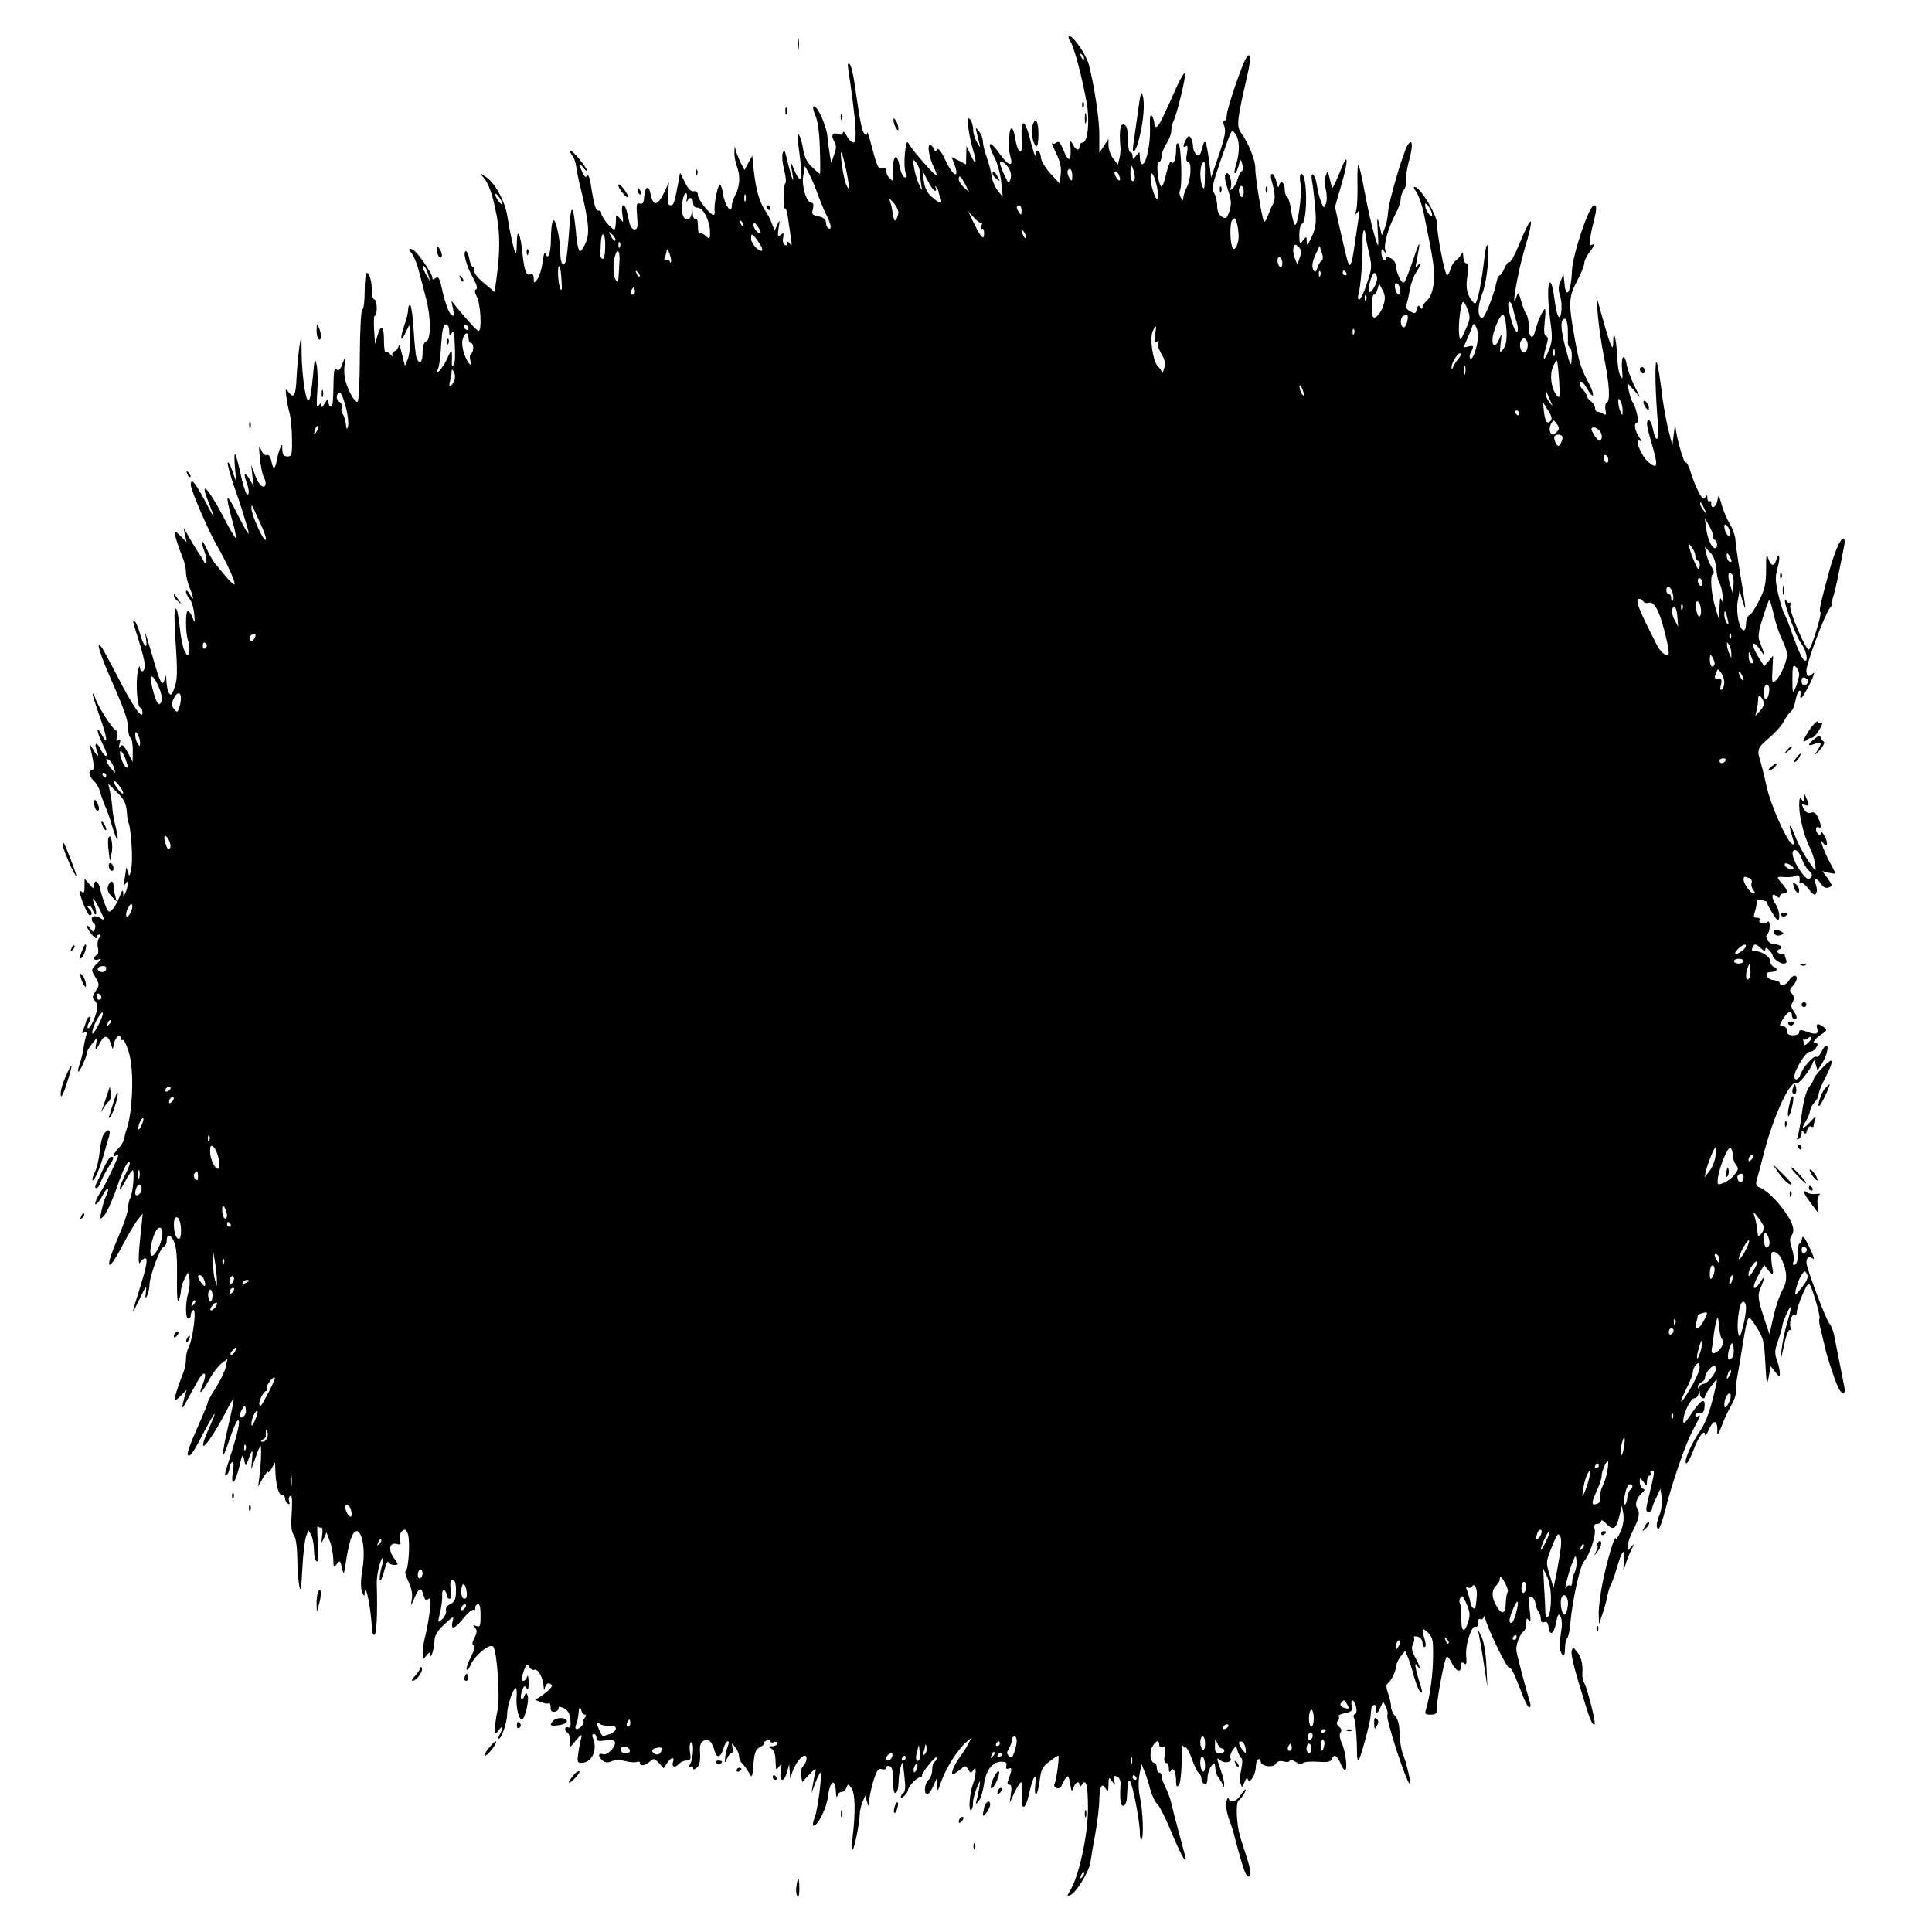<?xml version="1.0" standalone="no"?>
<!DOCTYPE svg PUBLIC "-//W3C//DTD SVG 20010904//EN"
 "http://www.w3.org/TR/2001/REC-SVG-20010904/DTD/svg10.dtd">
<svg version="1.0" xmlns="http://www.w3.org/2000/svg"
 width="800pt" height="800pt" viewBox="0 0 800 800"
 preserveAspectRatio="xMidYMid meet">
<g transform="translate(0,800) scale(0.1,-0.1)"
fill="#000000" stroke="none">
<path d="M3303 7815 c0 -22 2 -30 4 -17 2 12 2 30 0 40 -3 9 -5 -1 -4 -23z"/>
<path d="M4433 7827 c15 -23 48 -147 67 -254 13 -74 4 -163 -16 -163 -8 0 -14
-7 -14 -15 0 -22 -15 -18 -28 8 -11 19 -12 17 -9 -20 3 -54 -10 -55 -30 -3
-12 29 -19 37 -28 30 -6 -5 -15 -7 -18 -3 -4 3 4 -16 17 -43 16 -34 22 -60 18
-87 l-4 -37 -39 42 c-21 24 -38 53 -39 65 0 27 -20 42 -21 16 -1 -21 -9 3 -29
80 -7 26 -17 47 -22 47 -5 0 -9 -21 -8 -47 2 -67 1 -75 -9 -68 -6 3 -13 26
-17 50 -8 57 -24 58 -25 3 -2 -52 -2 -47 6 -81 11 -41 -11 -33 -47 18 -40 57
-54 49 -22 -13 14 -27 27 -73 30 -107 l6 -60 -21 26 c-11 15 -23 42 -25 60 -2
19 -12 54 -20 78 -9 24 -16 53 -16 65 0 12 -7 31 -16 42 -15 18 -15 18 -10 -3
18 -73 18 -70 2 -43 -9 14 -15 35 -16 47 0 27 -10 53 -20 53 -8 0 3 -76 19
-130 17 -55 12 -69 -8 -25 l-19 40 -1 -38 -1 -38 -30 16 -30 15 10 -25 c26
-69 -2 -59 -35 11 -17 37 -30 53 -35 45 -5 -10 -9 -9 -13 3 -4 9 -11 16 -16
16 -13 0 -3 -55 16 -93 8 -16 13 -31 11 -33 -5 -5 -98 101 -114 129 -9 16 -12
10 -17 -38 -3 -31 -2 -68 3 -81 7 -18 6 -22 -5 -18 -7 3 -16 23 -20 45 -12 70
-33 37 -26 -40 2 -21 0 -23 -13 -12 -9 8 -16 22 -16 32 0 12 -5 16 -14 13 -18
-7 -23 2 -46 88 -10 40 -19 66 -19 59 -1 -11 -4 -12 -12 -4 -10 10 -18 50 -40
203 -5 41 -15 80 -21 85 -7 7 -9 -1 -5 -25 31 -208 38 -300 21 -300 -8 0 -20
12 -28 28 -8 15 -15 21 -16 13 0 -8 -6 -11 -16 -7 -25 10 -35 -3 -21 -27 11
-18 11 -29 1 -57 l-12 -35 -6 35 c-3 19 -8 53 -10 76 -4 44 -40 124 -56 124
-6 0 -3 -17 6 -37 11 -25 17 -73 19 -140 2 -57 2 -103 0 -103 -1 0 -16 12 -32
28 -21 19 -32 41 -37 72 -9 59 -29 92 -22 35 16 -119 18 -155 8 -155 -6 0 -17
19 -26 43 -10 25 -14 31 -11 13 19 -98 8 -76 -20 39 -6 25 -8 27 -14 11 -4
-10 -1 -42 6 -69 7 -28 9 -53 5 -56 -9 -7 -10 -111 -1 -105 4 2 9 -15 12 -39
3 -23 9 -60 12 -82 5 -30 4 -36 -4 -25 -8 11 -11 12 -11 2 0 -7 -5 -10 -11 -6
-6 3 -9 17 -6 30 3 20 2 22 -10 12 -12 -10 -14 -6 -9 28 6 35 5 36 -5 14 l-11
-25 -12 30 c-6 17 -19 42 -30 57 -22 34 -36 84 -45 163 l-6 60 -16 -29 -16
-30 -13 24 c-7 13 -16 35 -21 49 l-7 26 -1 -27 c-1 -15 4 -39 10 -55 15 -40
13 -83 -5 -118 -9 -16 -16 -38 -16 -49 0 -36 -29 4 -36 50 -3 24 -10 42 -14
39 -9 -5 -24 -82 -21 -107 1 -10 0 -18 -4 -18 -14 0 -65 63 -65 81 0 13 -6 19
-17 17 -12 -2 -24 10 -37 37 l-20 40 -8 -45 c-16 -83 -18 -90 -32 -90 -10 0
-13 12 -10 48 l4 47 -22 -46 c-26 -53 -44 -53 -54 -3 -8 41 -23 33 -27 -13 -1
-22 -6 -29 -18 -26 -13 4 -15 -4 -11 -51 4 -46 2 -56 -11 -56 -9 0 -18 13 -22
33 -11 53 -16 67 -25 67 -5 0 -6 -17 -3 -37 5 -36 5 -37 -10 -18 -16 19 -16
19 -17 -12 0 -18 -3 -33 -6 -33 -12 0 -54 51 -54 66 0 7 -5 13 -12 12 -11 -3
-19 24 -33 116 -4 24 -10 35 -14 28 -5 -9 -11 -4 -19 13 -16 35 -15 44 3 21 8
-11 15 -16 15 -12 0 13 -62 87 -68 82 -3 -3 1 -12 8 -21 7 -8 14 -29 16 -46 2
-16 10 -56 18 -87 33 -136 39 -186 22 -225 -8 -21 -19 -37 -25 -37 -5 0 -13
35 -16 78 -12 121 -21 125 -28 11 -4 -57 -10 -114 -13 -126 -10 -36 -24 -16
-24 32 0 24 -5 67 -12 95 -15 65 -26 44 -27 -47 -1 -57 -13 -83 -24 -50 -2 6
-7 -11 -10 -39 -4 -28 -14 -59 -22 -70 -14 -18 -14 -18 -15 3 0 15 -5 21 -14
17 -17 -7 -25 15 -33 90 -8 80 -22 107 -23 42 0 -27 -2 -47 -5 -44 -6 6 -23
81 -35 157 -10 60 -52 136 -90 160 -24 15 -25 15 -8 -4 23 -28 37 -67 55 -160
14 -77 14 -152 -3 -272 l-6 -42 -44 37 c-29 24 -43 43 -40 55 2 9 0 15 -4 12
-5 -3 -12 10 -16 30 -3 19 -10 35 -15 35 -14 0 2 -62 29 -109 16 -29 21 -46
14 -49 -8 -2 -7 -12 3 -32 15 -30 21 -140 7 -140 -7 0 -43 39 -93 100 l-20 25
7 -35 c6 -31 5 -33 -9 -21 -9 7 -23 46 -33 87 -13 62 -19 73 -30 63 -11 -9
-14 -8 -14 3 0 14 -56 97 -75 110 -20 15 -28 8 -11 -10 9 -11 23 -43 30 -73 8
-30 22 -81 30 -114 21 -78 21 -171 1 -179 -10 -3 -15 -19 -15 -46 0 -41 -13
-53 -25 -22 -4 9 -9 61 -12 115 -3 54 -10 100 -14 103 -5 3 -9 -5 -9 -18 0
-13 -7 -41 -15 -63 -19 -54 -17 -78 3 -35 l17 35 3 -56 c2 -30 -3 -69 -9 -85
l-12 -29 -13 50 c-6 28 -13 43 -13 34 -1 -9 -8 -20 -17 -23 -8 -3 -12 -12 -9
-18 4 -7 0 -5 -8 4 -8 10 -17 15 -20 11 -4 -3 -7 16 -7 44 0 63 -11 75 -26 26
l-11 -38 -4 62 c-2 33 -1 59 4 56 4 -2 7 12 7 31 0 20 -4 36 -10 36 -5 0 -10
15 -10 33 0 41 -10 77 -21 77 -5 0 -9 -34 -9 -75 0 -41 -4 -75 -9 -75 -6 0
-10 -79 -11 -187 0 -103 -4 -191 -9 -196 -5 -5 -20 12 -34 42 -18 39 -23 64
-21 99 l4 47 -13 -33 c-9 -24 -15 -30 -24 -21 -8 8 -11 -6 -12 -53 0 -34 -2
-73 -3 -85 -3 -25 -18 -21 -18 5 -1 12 -5 10 -15 -8 -9 -15 -14 -19 -15 -10 0
13 -1 13 -11 0 -8 -11 -9 5 -5 60 3 41 1 91 -3 110 -7 31 -9 25 -15 -45 -11
-118 -21 -134 -35 -54 -6 36 -12 101 -12 145 l-1 79 -9 -55 c-4 -30 -9 -86
-11 -123 -3 -74 -11 -90 -33 -61 -13 17 -14 15 -9 -21 3 -22 9 -53 14 -70 4
-16 9 -63 9 -102 1 -67 -1 -73 -19 -73 -15 0 -20 7 -21 28 0 26 0 27 -10 4 -5
-13 -11 -35 -13 -49 -7 -38 -15 -40 -22 -4 -4 21 -11 30 -20 27 -7 -3 -17 6
-23 22 -9 22 -10 15 -5 -33 3 -33 10 -68 15 -77 14 -26 11 -48 -5 -42 -8 3
-22 24 -30 47 l-16 42 5 -45 6 -45 -16 28 c-20 35 -29 30 -15 -7 13 -34 13
-64 1 -50 -5 5 -17 44 -26 87 -9 42 -19 77 -22 77 -3 0 -3 -26 0 -57 l5 -58
-16 45 c-8 25 -17 40 -19 34 -2 -6 10 -51 27 -100 29 -82 35 -103 56 -174 11
-39 -1 -21 -45 65 -45 90 -50 84 -21 -24 12 -40 19 -76 16 -78 -2 -2 -28 41
-56 96 -58 110 -94 146 -59 58 34 -85 32 -86 -10 -5 -43 81 -61 102 -61 70 0
-22 76 -197 111 -256 38 -65 79 -156 69 -156 -4 0 -20 15 -35 33 -14 17 -34
41 -43 52 -9 11 -25 37 -34 58 -23 50 -31 47 -12 -5 8 -22 11 -44 8 -47 -4 -3
-8 -1 -10 4 -2 6 -14 25 -27 44 -12 19 -30 48 -39 65 l-18 31 6 -30 7 -30 -23
23 c-12 13 -24 22 -26 20 -4 -5 12 -56 32 -106 8 -18 14 -45 14 -61 0 -16 7
-45 15 -64 19 -46 19 -60 0 -27 -8 14 -14 19 -15 11 0 -8 7 -22 15 -31 8 -9
17 -36 19 -61 4 -40 3 -42 -7 -16 -6 15 -14 27 -19 27 -11 0 -10 -93 1 -123 5
-14 7 -34 4 -46 -5 -21 -6 -21 -19 4 -7 14 -16 59 -20 100 -4 41 -11 75 -16
75 -7 0 -7 -44 -2 -122 10 -147 9 -174 -6 -213 -9 -23 -13 -26 -20 -15 -6 8
-10 31 -11 50 -1 24 -3 28 -6 13 -8 -39 -18 -26 -40 50 -11 39 -26 88 -32 107
l-11 35 5 -33 c7 -46 -10 -31 -25 23 -7 25 -17 48 -21 51 -12 7 -12 10 16 -80
14 -43 25 -89 25 -102 0 -27 -19 -33 -21 -6 -1 9 -5 -1 -9 -23 -9 -46 -1 -145
11 -145 5 0 9 -10 9 -22 0 -30 -43 32 -104 152 -27 52 -55 104 -62 115 -33 48
-11 -24 46 -152 40 -90 60 -146 60 -173 0 -21 5 -42 10 -45 6 -3 10 -27 10
-53 l-1 -47 -20 39 c-16 30 -23 36 -31 25 -6 -10 -7 -7 -3 10 5 17 4 21 -5 16
-9 -5 -10 -2 -6 13 4 12 2 24 -6 29 -17 10 -73 100 -83 131 -4 13 -9 22 -11
19 -2 -2 10 -40 26 -86 33 -89 40 -136 14 -88 -27 50 -26 21 0 -32 15 -28 22
-51 16 -51 -6 0 -16 11 -22 25 -15 33 -30 33 -18 0 13 -33 5 -32 -15 3 -16 26
-16 26 -10 2 15 -65 17 -90 6 -90 -17 0 -13 -25 8 -44 11 -10 22 -30 25 -44 4
-15 13 -40 20 -57 8 -16 22 -56 31 -88 20 -70 31 -70 14 -1 -7 27 -13 63 -14
79 -1 17 -5 46 -9 65 l-8 35 37 -36 c29 -29 37 -45 40 -80 2 -24 4 -44 5 -44
10 0 22 -146 14 -187 -7 -39 -8 -41 -15 -18 -6 21 -7 21 -8 5 -1 -11 -4 -31
-7 -45 -4 -20 -3 -22 5 -10 10 13 11 13 10 0 0 -8 -4 -24 -9 -35 l-9 -20 -1
20 c-1 13 -6 7 -15 -18 -8 -21 -21 -45 -30 -53 -14 -14 -17 -13 -29 18 -8 18
-17 48 -21 66 -7 34 -25 44 -25 15 -1 -15 -4 -14 -20 6 l-20 23 0 -32 c0 -27
-2 -30 -14 -21 -10 8 -8 -4 6 -44 12 -30 25 -55 29 -55 13 0 11 14 -3 28 -9 9
-9 12 -1 12 7 0 15 -9 18 -21 4 -11 9 -18 12 -15 3 3 1 19 -5 35 -15 43 -6 39
18 -9 23 -46 25 -54 8 -43 -22 13 -38 12 -38 -2 0 -8 4 -16 10 -20 5 -3 6 -13
3 -22 -6 -14 -8 -14 -20 3 -7 10 -13 14 -13 8 1 -14 40 -61 40 -46 0 6 5 12
11 12 8 0 8 -4 0 -14 -7 -8 -9 -25 -6 -39 4 -14 2 -28 -4 -31 -18 -11 -13 -26
6 -19 14 5 13 1 -4 -16 -27 -26 -27 -26 -6 -61 15 -27 15 -30 -1 -54 -15 -23
-15 -28 -2 -41 10 -11 12 -23 6 -44 -10 -37 -30 -74 -37 -68 -2 3 0 15 7 26 6
12 7 21 2 21 -6 0 -12 -8 -15 -17 -2 -10 -8 -27 -13 -37 -6 -15 -4 -17 6 -11
10 6 12 3 6 -16 -4 -13 -9 -38 -11 -56 -3 -17 -10 -44 -15 -59 -6 -15 -8 -29
-6 -31 5 -5 36 63 36 79 0 5 10 22 21 36 l22 27 -5 -28 c-6 -30 -1 -29 16 5
16 32 33 33 43 1 l10 -28 6 28 c7 26 27 38 27 16 0 -5 4 -8 8 -5 5 3 16 -21
26 -53 22 -74 16 -247 -11 -321 -3 -8 -7 -23 -8 -33 -1 -9 -11 -28 -23 -40
-23 -24 -30 -43 -12 -32 5 3 10 4 10 2 0 -10 -54 -124 -70 -147 -9 -14 -20
-33 -23 -43 -10 -28 11 -10 29 25 8 16 18 28 21 25 2 -3 0 -14 -6 -25 -6 -11
-15 -39 -20 -62 -9 -42 -9 -43 10 -24 10 11 33 60 50 109 30 87 47 120 56 111
2 -2 -4 -21 -15 -43 -30 -58 -36 -95 -7 -41 13 26 29 49 33 52 11 7 3 -93 -9
-116 -5 -9 -9 -28 -9 -42 0 -14 -18 -67 -40 -118 -57 -130 -48 -158 13 -43 26
50 56 101 68 115 l20 25 -5 -50 c-14 -122 -15 -170 -5 -152 5 9 15 17 20 17
13 0 5 -39 -27 -140 -13 -41 -24 -77 -23 -80 0 -3 13 22 29 55 25 53 28 56 24
25 -3 -27 -2 -31 5 -15 5 11 10 31 10 44 1 38 43 152 58 158 7 3 13 13 13 23
0 33 17 31 31 -3 10 -22 13 -68 12 -147 -1 -72 1 -108 7 -95 5 11 9 30 9 41 1
12 7 34 15 48 l14 27 6 -24 c3 -13 1 -39 -4 -58 -13 -44 -13 -109 0 -109 6 0
10 6 10 14 0 8 4 18 10 21 15 9 -1 -120 -19 -154 -6 -11 -11 -33 -11 -50 0
-17 -6 -45 -14 -63 -20 -50 -36 -101 -32 -106 2 -2 14 7 26 20 l23 23 -7 -22
c-16 -60 -15 -65 6 -26 13 23 34 61 47 85 26 46 41 37 21 -13 -21 -50 -6 -41
24 14 15 29 39 60 53 71 l25 19 -7 -33 c-4 -18 -23 -57 -41 -86 -19 -29 -34
-57 -34 -62 0 -5 -20 -53 -44 -107 -25 -55 -42 -103 -39 -108 8 -14 21 3 68
94 50 94 58 100 20 14 -59 -132 -1 -70 80 87 10 21 21 36 22 34 2 -2 -8 -52
-22 -111 -30 -128 -28 -157 4 -59 13 38 27 73 32 79 17 17 9 -29 -21 -125 -34
-107 -33 -103 -20 -95 5 3 10 15 10 25 0 10 5 22 11 25 7 5 8 -7 3 -40 -9 -66
9 -51 27 22 12 53 14 56 20 28 5 -26 7 -28 13 -10 21 57 24 59 20 15 l-4 -45
20 55 c10 30 20 48 20 40 3 -22 0 -80 -6 -125 l-5 -40 20 35 c11 19 21 31 21
25 0 -5 7 1 15 15 l14 25 1 -30 c1 -58 13 -105 26 -105 8 0 14 -6 14 -14 0 -8
5 -18 12 -22 8 -5 9 -2 5 9 -3 9 -1 19 5 23 7 5 9 -16 6 -68 -4 -54 -2 -79 8
-93 9 -12 14 -47 15 -94 0 -42 4 -94 8 -116 6 -32 8 -19 13 70 3 61 10 121 16
135 l9 24 12 -21 c6 -12 11 -40 11 -62 0 -22 5 -43 11 -46 7 -5 9 18 5 76 -3
46 -3 78 0 71 3 -6 10 -10 14 -7 5 3 7 -12 4 -32 -4 -35 -4 -36 7 -13 l11 25
13 -35 c8 -19 14 -53 15 -75 1 -36 2 -38 14 -22 13 17 15 16 22 -15 7 -32 8
-31 16 22 4 30 13 72 19 93 30 92 69 -2 50 -119 -8 -47 -8 -78 -2 -95 9 -21
10 -22 11 -4 4 49 28 -76 30 -152 0 -13 5 -23 10 -23 9 0 14 86 10 214 -1 37
18 112 26 104 2 -2 -1 -21 -7 -42 -6 -20 -8 -43 -6 -49 3 -7 10 10 18 38 7 27
14 44 17 37 2 -6 13 -12 24 -12 19 0 19 0 -1 29 -25 34 -18 65 11 58 17 -5 19
-2 14 18 -4 14 0 27 9 35 12 10 16 8 24 -12 10 -27 3 -146 -9 -153 -5 -3 1
-23 12 -46 13 -27 17 -51 13 -72 -5 -31 -5 -31 11 6 19 44 29 47 38 11 5 -19
10 -23 20 -15 10 8 11 -2 5 -55 -5 -36 -13 -82 -19 -102 -5 -20 -10 -50 -10
-67 1 -29 1 -29 15 -11 11 15 15 16 16 5 1 -26 18 25 18 57 1 23 12 41 41 68
39 36 40 36 34 12 -9 -38 9 -32 46 14 17 22 36 37 41 34 5 -3 8 0 7 7 -2 6 3
14 10 16 8 3 12 -10 12 -46 0 -44 -2 -50 -17 -44 -14 5 -16 3 -6 -7 9 -10 9
-19 -2 -41 -10 -19 -11 -29 -4 -31 8 -3 4 -19 -10 -47 -12 -23 -21 -47 -19
-53 3 -7 10 2 17 18 18 41 79 90 93 76 16 -16 30 -215 18 -265 -5 -23 -10 -55
-10 -71 0 -28 1 -29 15 -10 17 22 20 12 5 -17 -6 -10 -8 -19 -5 -19 12 0 35
70 35 103 0 34 25 107 36 107 3 0 5 -17 3 -38 -3 -42 9 -92 22 -92 12 0 31 79
24 99 -6 14 -8 14 -14 -3 -4 -11 -10 -15 -13 -10 -3 5 -1 20 4 34 7 20 11 22
18 10 7 -11 9 -3 9 25 -1 22 -3 32 -6 23 -5 -19 -23 -25 -23 -9 0 5 5 22 11
38 9 24 12 26 20 11 5 -9 15 -15 22 -12 15 5 36 -34 38 -69 1 -17 2 -18 6 -4
5 17 15 22 26 11 7 -7 -7 -22 -42 -47 l-25 -16 25 -9 c13 -6 27 -8 31 -5 5 2
8 -5 8 -17 0 -15 5 -20 18 -18 9 2 16 9 15 15 -2 8 5 7 22 0 17 -9 24 -22 27
-48 2 -26 0 -35 -9 -32 -15 6 -18 -13 -3 -22 6 -3 10 -18 10 -33 l1 -27 25 30
c20 23 24 25 21 10 -3 -11 -9 -39 -12 -62 -6 -38 -4 -43 12 -43 44 1 69 54 48
103 -4 10 -3 17 4 17 6 0 11 -7 11 -16 0 -13 7 -15 35 -11 19 3 37 2 40 -4 10
-16 -28 -59 -48 -53 -21 7 -22 -9 -2 -26 11 -9 22 -10 38 -3 14 6 34 7 55 1
19 -5 40 -7 48 -4 8 3 14 1 14 -4 0 -15 21 -12 41 6 16 14 19 13 37 -6 l20
-22 14 21 c15 24 33 29 25 6 -8 -20 8 -28 23 -10 7 8 21 15 33 15 17 0 19 5
14 35 -3 19 -1 37 4 40 13 8 11 -62 -2 -87 -8 -15 -8 -19 0 -14 6 4 11 2 11
-5 0 -8 4 -8 16 2 10 8 14 26 13 57 -3 34 1 46 15 54 20 11 35 -4 46 -45 8
-29 24 -24 35 11 5 17 13 32 18 32 5 0 6 -8 2 -17 -4 -10 -10 -31 -12 -48 -3
-27 -2 -28 7 -8 5 13 14 23 19 23 5 0 7 10 4 23 -4 21 -4 22 11 3 9 -11 16
-28 16 -37 0 -10 6 -24 13 -31 8 -7 20 -25 28 -38 13 -24 14 -23 19 35 4 49 9
61 27 71 13 6 20 13 18 16 -3 3 1 8 10 11 8 4 15 2 15 -3 0 -5 7 -7 15 -4 8 4
15 1 15 -5 0 -6 -10 -11 -22 -12 -17 0 -19 -2 -8 -7 16 -8 21 -21 22 -66 1
-26 2 -27 14 -11 11 15 12 13 7 -19 -7 -46 13 -49 26 -4 l9 33 2 -30 2 -30 10
30 c12 33 36 65 50 65 13 0 9 -27 -6 -43 -8 -8 -12 -24 -9 -40 l5 -26 30 32
c23 25 29 27 25 12 -3 -11 -8 -36 -11 -55 l-6 -35 15 39 c8 22 18 42 21 45 11
11 -9 -153 -23 -186 -7 -18 -9 -33 -4 -33 18 0 55 76 60 124 7 61 30 75 32 19
1 -21 3 -30 6 -21 2 10 10 18 18 18 7 0 16 8 20 18 6 16 7 16 21 -2 15 -21 17
-101 5 -198 -4 -32 -4 -58 -1 -58 7 0 30 114 30 148 0 11 5 33 11 49 l12 28 7
-25 c8 -25 8 -25 9 4 1 16 9 53 18 83 14 43 20 52 35 47 10 -3 18 0 18 6 0 6
6 10 13 7 12 -4 14 -13 16 -80 1 -52 21 -37 22 16 0 37 16 98 19 72 0 -5 3
-33 6 -61 4 -33 2 -54 -5 -58 -6 -4 -11 -12 -11 -17 0 -6 7 -4 15 5 8 8 15 19
15 24 0 14 36 52 49 52 6 0 10 4 9 8 -2 4 12 25 30 47 17 22 32 34 32 28 0 -7
-5 -15 -10 -18 -6 -3 -10 -19 -10 -34 0 -16 -7 -34 -15 -41 -17 -14 -21 -60
-5 -60 5 0 16 15 24 33 l14 32 2 -30 c1 -27 3 -24 19 22 21 56 65 126 101 158
l23 20 -13 -25 c-7 -14 -23 -38 -35 -55 -29 -39 -43 -81 -24 -70 8 5 21 14 31
22 14 13 18 12 27 -4 9 -16 12 -16 21 -3 8 12 10 11 10 -7 0 -12 -5 -34 -11
-50 -14 -36 -20 -115 -8 -108 5 3 8 16 8 28 -1 12 6 40 15 62 14 35 16 36 12
10 -2 -16 -7 -41 -11 -55 -6 -23 -5 -24 8 -7 8 9 17 39 21 66 8 59 33 94 70
96 21 0 26 -3 23 -16 -3 -12 0 -16 10 -12 15 6 14 -5 -4 -54 -3 -7 0 -13 7
-13 8 0 10 -12 6 -37 l-5 -38 20 43 c11 23 23 42 28 42 4 0 6 -22 3 -49 -6
-69 13 -71 28 -3 16 74 33 102 27 45 -3 -24 -2 -43 3 -43 4 0 11 25 15 55 5
47 12 59 39 80 18 14 35 25 38 25 6 0 -8 -106 -16 -118 -3 -6 1 -13 9 -16 10
-3 18 1 22 12 3 9 11 23 17 31 9 11 12 6 17 -25 6 -34 7 -36 14 -16 8 24 25
30 25 10 0 -9 3 -8 10 2 17 28 25 -2 25 -98 0 -112 -38 -283 -74 -341 -13 -21
-13 -23 -1 -19 24 7 79 96 85 136 3 20 12 75 21 122 8 47 16 109 16 138 2 57
11 73 27 45 9 -15 10 -12 11 16 0 33 1 34 15 15 13 -18 14 -18 8 4 -4 18 -2
21 11 16 11 -4 17 -16 16 -33 -4 -61 0 -93 13 -88 6 2 12 15 13 28 1 13 2 37
3 53 0 19 5 26 10 20 11 -11 41 -167 41 -214 0 -18 3 -30 7 -27 10 10 5 124
-7 177 -6 28 -7 62 -2 90 l9 45 12 -30 c7 -16 18 -50 24 -75 7 -25 20 -52 29
-60 9 -8 35 -60 58 -115 37 -89 60 -132 60 -113 0 4 -12 49 -26 100 -14 51
-29 109 -33 128 -4 19 -15 49 -24 67 -9 18 -17 39 -17 48 0 8 -4 15 -10 15 -5
0 -10 9 -10 20 0 11 -4 20 -9 20 -17 0 -23 42 -10 66 14 27 29 32 29 9 0 -8 6
-12 15 -9 11 5 13 -1 8 -30 -4 -24 -2 -36 6 -36 6 0 11 -10 11 -22 0 -17 3
-19 9 -10 10 17 21 -6 21 -46 0 -19 3 -23 11 -15 6 6 11 48 12 94 0 46 2 78 5
71 2 -7 7 -10 11 -8 4 3 16 -18 26 -47 10 -29 23 -55 29 -59 6 -4 11 -15 11
-24 0 -10 6 -19 13 -21 8 -3 12 6 12 24 0 16 7 38 15 49 15 19 15 19 19 -22 1
-6 6 -18 12 -25 6 -8 14 -21 17 -29 5 -13 6 -12 6 1 1 9 -6 36 -14 59 -19 53
-19 55 0 40 17 -14 50 -6 40 10 -3 5 0 19 8 31 l15 21 7 -24 c4 -12 11 -25 16
-28 4 -3 4 -23 -1 -45 -5 -22 -7 -49 -3 -60 5 -18 7 -18 16 5 6 16 11 20 14
12 8 -20 32 18 33 50 0 15 5 30 10 33 6 3 10 0 10 -8 0 -21 53 -29 63 -10 6
10 17 13 33 9 14 -4 24 -2 24 4 0 6 11 3 24 -5 15 -10 26 -12 30 -6 4 5 31 8
60 6 41 -3 55 -1 60 10 9 23 22 18 36 -15 7 -17 16 -30 19 -30 12 0 4 73 -12
110 -10 22 -12 39 -6 46 6 7 4 16 -6 24 -11 9 -12 16 -5 25 5 6 7 15 3 18 -3
4 8 10 26 13 28 6 32 10 28 30 -6 33 9 30 18 -3 4 -17 2 -29 -4 -31 -6 -2 -8
-8 -5 -14 7 -10 13 -86 13 -148 0 -19 3 -31 7 -28 8 8 45 145 49 178 1 14 3
31 4 38 0 6 6 12 11 12 6 0 9 -3 9 -7 -5 -29 4 -33 15 -8 l13 30 12 -23 c6
-12 9 -27 6 -33 -9 -13 83 -294 93 -285 5 6 -13 82 -31 130 -6 16 -11 52 -12
81 0 35 -7 58 -18 69 -9 10 -17 27 -17 39 0 11 -5 36 -12 54 -8 22 -9 37 -3
41 15 11 35 50 35 69 0 10 9 29 19 43 l19 24 11 -24 c6 -14 18 -51 26 -82 9
-32 21 -60 26 -63 11 -8 12 -9 -6 49 -17 56 -19 78 -5 56 17 -27 11 -1 -10 37
-14 27 -17 41 -9 55 5 10 7 22 4 27 -3 5 4 7 15 4 11 -3 20 -14 20 -24 0 -11
4 -19 9 -19 6 0 6 12 0 32 -13 48 -12 51 14 28 19 -19 22 -31 21 -98 0 -72
-13 -168 -29 -219 -6 -20 -4 -23 19 -23 22 0 26 4 26 28 0 42 33 212 41 212 5
0 14 -12 21 -27 17 -34 38 -42 38 -13 0 17 3 20 13 12 9 -8 11 0 8 35 -3 47
24 127 40 117 5 -3 9 4 9 16 0 12 4 19 9 16 5 -4 12 0 14 6 4 10 6 10 6 1 2
-28 92 -216 100 -208 6 6 26 -35 52 -105 12 -33 26 -60 31 -60 5 0 7 8 4 18
-24 80 -55 201 -57 217 -3 24 15 70 30 80 6 3 11 18 11 33 0 22 2 24 11 12 7
-11 8 2 3 44 -5 47 -4 58 7 54 8 -3 16 -15 17 -29 2 -13 8 -28 13 -33 5 -6 9
-19 9 -29 0 -13 5 -17 14 -14 10 4 16 -2 18 -19 5 -40 22 -32 31 15 7 37 11
42 19 27 6 -11 7 -37 2 -64 -8 -53 -6 -83 7 -96 5 -6 9 4 9 25 0 19 4 39 9 45
5 5 11 32 13 59 9 100 40 240 57 260 24 27 51 109 44 134 -4 15 -1 21 11 21 9
0 16 5 16 12 0 6 9 2 21 -11 28 -30 41 -23 54 30 l11 44 6 -35 c3 -22 -1 -49
-13 -75 -10 -22 -18 -33 -19 -25 -2 21 -38 -101 -55 -188 -8 -41 -15 -95 -15
-120 l1 -47 13 38 c8 21 17 55 21 75 4 20 10 42 14 47 4 6 16 38 26 73 23 78
34 87 29 24 -3 -38 -2 -41 5 -17 4 17 15 46 25 65 13 27 14 31 1 16 -15 -19
-15 -19 -15 2 0 13 10 42 22 65 25 47 30 76 17 93 -11 14 -1 44 20 62 12 10
13 15 4 18 -7 3 -13 15 -13 27 0 20 0 20 15 1 14 -19 14 -18 15 4 0 12 5 22
11 22 5 0 7 5 4 10 -3 5 -1 10 6 10 12 0 11 -5 -15 -112 -12 -50 -12 -58 0
-58 8 0 14 5 14 11 0 6 8 27 18 47 l17 37 6 -35 c3 -19 -1 -50 -8 -69 -15 -38
-17 -61 -5 -61 4 0 16 33 26 72 27 110 84 276 114 332 35 67 36 70 23 62 -6
-4 -11 -2 -11 4 0 6 8 10 18 8 12 -2 18 5 20 25 5 41 -14 33 -53 -25 -27 -41
-35 -48 -35 -31 0 31 31 93 46 93 7 0 15 8 17 18 4 16 5 16 6 0 1 -17 21 -26
21 -10 0 4 12 24 26 43 24 31 26 32 21 9 -22 -101 -41 -158 -68 -196 -31 -46
-59 -105 -59 -126 0 -21 16 4 35 54 18 50 45 82 45 57 1 -8 7 1 15 19 21 49
39 43 36 -13 0 -11 8 3 18 30 10 28 28 66 40 86 12 20 20 45 19 55 -1 10 1 35
4 54 4 19 14 80 23 135 23 139 21 137 58 80 29 -45 32 -58 37 -150 5 -90 6
-96 14 -56 l8 44 19 -24 c17 -22 19 -22 19 -5 0 11 -5 35 -12 53 -10 28 -10
42 5 82 9 27 17 53 17 59 0 15 31 85 35 80 2 -2 -4 -31 -14 -63 -10 -33 -21
-85 -24 -115 -6 -51 -5 -50 10 17 9 45 19 70 26 66 6 -4 7 -1 3 6 -10 16 2 63
14 56 6 -3 10 0 10 9 0 25 42 126 51 120 11 -7 49 -135 43 -145 -3 -5 0 -28 7
-51 6 -24 13 -54 16 -67 5 -30 38 -129 54 -165 16 -34 33 -33 26 1 -6 32 -34
173 -43 218 -4 17 -12 37 -19 45 -15 17 -95 230 -95 252 0 22 12 29 27 16 8
-7 2 14 -14 46 -21 44 -29 53 -31 37 -2 -11 -7 -21 -11 -21 -4 0 -7 -19 -7
-41 1 -25 -4 -44 -12 -46 -8 -3 -10 1 -6 12 4 9 1 34 -6 55 -9 27 -10 43 -3
52 17 21 9 50 -24 98 -34 49 -78 92 -107 103 -13 5 -17 13 -12 30 4 12 18 65
31 117 41 155 109 301 135 285 8 -5 51 47 65 80 7 19 8 19 14 -4 l7 -24 16 25
c21 32 33 78 21 78 -6 0 -15 -12 -21 -26 -7 -14 -16 -23 -21 -20 -11 7 -57
-45 -66 -74 -7 -22 -25 -27 -25 -7 1 27 47 102 64 102 10 0 22 8 27 18 7 11 7
17 -1 17 -18 0 -10 15 19 35 27 17 28 20 13 32 -25 18 -34 16 -27 -7 7 -23 -8
-26 -49 -10 -20 7 -26 6 -26 -4 0 -8 -11 -13 -25 -13 -18 0 -25 5 -25 18 0 11
-7 19 -15 19 -19 0 -19 5 1 35 18 28 34 33 34 10 0 -8 5 -15 10 -15 14 0 12
13 -4 35 -10 14 -11 23 -3 36 8 13 7 22 -2 33 -12 14 -11 19 3 34 9 10 16 24
16 30 0 19 -19 14 -32 -8 -13 -20 -38 -27 -38 -11 0 5 -12 11 -27 13 -30 3
-40 33 -11 33 24 0 34 13 14 21 -9 3 -16 15 -16 25 0 19 -42 44 -67 40 -8 -1
-10 4 -7 14 8 19 13 19 36 -2 12 -11 18 -12 18 -4 0 9 5 8 15 -3 8 -8 15 -17
15 -21 0 -13 29 -35 45 -35 12 0 15 5 11 16 -3 9 -6 18 -6 20 0 2 -7 4 -15 4
-8 0 -15 5 -15 10 0 6 5 10 11 10 5 0 7 5 4 10 -3 6 -17 10 -29 10 -23 0 -43
34 -26 45 4 2 8 16 8 31 0 17 -4 22 -10 16 -12 -12 -40 -4 -32 9 3 5 -2 9 -11
9 -13 0 -15 5 -9 23 4 12 8 30 8 39 0 13 6 16 21 12 11 -4 20 -7 20 -8 0 -9
40 -76 46 -76 12 0 7 43 -8 65 -19 28 -18 51 2 35 10 -9 15 -9 15 -1 0 6 7 11
15 11 20 0 19 13 -5 40 -26 30 -26 31 13 28 18 -1 38 2 45 6 11 7 17 -5 13
-27 -1 -5 2 -6 7 -3 5 3 19 -9 32 -26 16 -22 25 -27 30 -18 5 8 4 24 -1 37
-11 29 4 30 22 2 9 -13 20 -18 31 -14 17 7 16 9 -4 38 l-22 30 27 -7 c15 -3
27 -5 27 -2 0 2 -11 23 -24 47 -25 46 -46 107 -27 79 17 -25 23 -3 7 27 -8 15
-15 22 -16 15 0 -18 -20 -4 -20 14 0 8 5 12 10 9 13 -8 13 8 -2 40 -8 18 -17
24 -29 20 -12 -4 -22 1 -30 16 -10 19 -9 21 5 16 18 -7 19 -2 6 28 l-9 20 0
-20 c-1 -17 -3 -17 -11 -5 -7 11 -10 4 -10 -25 0 -47 21 -130 45 -177 9 -18
19 -48 21 -67 5 -34 5 -34 -30 17 -19 28 -42 71 -51 96 -18 48 -31 63 -20 24
4 -13 9 -31 12 -42 3 -12 1 -16 -6 -11 -23 13 -89 162 -105 235 -9 41 -21 89
-26 106 -16 49 -13 57 35 98 25 21 53 52 62 70 9 17 21 34 28 39 7 4 16 25 20
47 4 22 11 40 17 40 6 0 8 -7 4 -15 -3 -8 -2 -15 2 -15 4 0 20 26 36 58 15 31
22 51 15 45 -19 -19 -29 -16 -29 10 0 31 78 238 97 259 9 10 13 18 10 18 -3 0
-1 15 5 33 9 28 20 82 44 205 4 18 3 32 -3 32 -14 0 -39 -61 -64 -155 -33
-123 -37 -144 -31 -150 7 -7 -39 -155 -48 -155 -14 0 -82 161 -77 180 3 11 1
18 -3 15 -5 -3 -11 1 -13 7 -3 7 -6 8 -6 2 -2 -22 49 -156 69 -181 23 -30 30
-88 7 -63 -8 8 -26 51 -42 95 -15 44 -31 85 -35 90 -5 6 -16 41 -25 78 -14 58
-15 76 -5 113 13 44 8 75 -5 35 -9 -29 -22 -26 -33 7 -8 22 -9 13 -9 -45 0
-58 -5 -83 -28 -128 -15 -31 -33 -59 -41 -62 -8 -3 -14 -18 -14 -34 0 -16 -4
-29 -9 -29 -18 0 -33 70 -26 118 l8 47 13 -45 c16 -52 15 -40 -12 125 -9 55
-17 114 -18 130 -1 17 -11 46 -23 65 -12 19 -27 55 -34 80 -12 44 -13 45 -18
15 -6 -28 -28 -35 -25 -8 1 7 -2 10 -7 7 -5 -3 -9 3 -9 13 0 14 -2 15 -9 4 -7
-11 -14 -5 -29 25 -11 21 -25 58 -32 81 -7 23 -16 40 -20 38 -8 -5 -39 106
-42 147 0 13 -4 1 -7 -27 l-6 -50 -18 70 c-9 39 -23 116 -29 173 -7 56 -15
102 -19 102 -8 0 -4 -135 6 -254 7 -72 -8 -87 -21 -21 -6 35 -24 49 -24 19 0
-9 9 -48 21 -86 26 -90 23 -104 -17 -70 -30 26 -59 102 -32 86 6 -4 4 3 -5 17
-18 25 -23 59 -8 59 10 0 -5 67 -19 85 -4 6 -11 26 -15 45 l-7 35 27 -30 26
-30 -25 51 c-13 27 -28 67 -31 88 -10 50 -24 27 -18 -28 3 -34 2 -38 -7 -23
-7 10 -13 50 -14 88 -3 67 -16 112 -16 54 0 -44 -9 -26 -41 86 l-29 104 6 -75
c3 -41 14 -120 25 -175 23 -112 28 -187 12 -192 -5 -2 -8 -15 -5 -30 4 -20 2
-24 -9 -17 -8 5 -18 9 -24 9 -5 0 -10 7 -10 15 0 8 -8 21 -17 28 -10 7 -18 18
-18 23 0 6 -7 17 -15 25 -16 16 -20 34 -7 34 4 0 15 -14 25 -31 25 -45 33 -29
9 18 -36 68 -42 87 -58 173 -30 162 -30 188 5 254 17 32 31 66 31 76 0 9 9 29
20 43 22 28 26 42 9 32 -11 -7 -6 36 12 105 11 44 11 60 0 60 -21 0 -89 -203
-92 -272 -3 -88 -25 -122 -31 -50 l-4 37 -12 -29 c-10 -22 -10 -37 -2 -62 13
-40 3 -114 -10 -78 -5 11 -11 46 -15 77 -4 32 -11 57 -16 57 -12 0 -11 -72 1
-163 9 -63 8 -81 -6 -116 -21 -53 -29 -46 -13 10 10 33 11 43 1 47 -8 2 -10
19 -6 58 4 30 4 54 1 54 -8 0 -33 -58 -41 -93 -9 -38 -26 -24 -26 22 0 20 -4
41 -8 46 -5 6 -15 30 -22 55 -12 42 -14 43 -21 20 -24 -71 5 100 31 188 46
154 37 167 -20 29 -17 -42 -35 -75 -40 -72 -4 3 -13 -9 -20 -25 -7 -17 -16
-30 -20 -30 -4 0 -10 -12 -13 -27 -12 -58 -50 -154 -61 -150 -19 6 -18 52 3
105 19 48 32 184 19 197 -3 3 -8 -23 -12 -57 -10 -90 -27 -178 -37 -184 -4 -2
-15 9 -24 26 -12 24 -15 45 -9 86 4 37 3 54 -5 54 -6 0 -11 12 -12 28 0 16 -3
21 -6 12 -4 -8 -14 -21 -23 -27 -10 -7 -21 -24 -24 -38 -4 -14 -10 -25 -14
-25 -9 0 -42 170 -42 216 0 33 -63 139 -88 149 -11 4 -10 -2 4 -22 10 -16 23
-55 30 -88 41 -202 46 -234 41 -284 -4 -36 -13 -60 -26 -73 -12 -10 -21 -24
-21 -31 0 -8 -3 -8 -9 1 -6 10 -10 8 -14 -8 -5 -19 -8 -20 -27 -10 -16 9 -20
17 -15 33 4 12 10 40 14 63 4 22 15 51 24 64 9 14 17 29 17 35 0 5 -5 3 -11
-5 -8 -11 -9 -8 -4 14 3 15 8 42 11 60 3 23 0 20 -12 -14 -39 -113 -46 -130
-53 -130 -11 0 -31 47 -31 70 0 11 -9 24 -20 30 -14 8 -20 8 -20 0 0 -6 -4 -8
-10 -5 -5 3 -10 16 -10 28 0 18 2 19 11 7 8 -12 9 -11 5 5 -7 24 14 96 43 150
12 22 21 49 21 60 0 12 6 30 14 40 7 10 11 27 8 37 -2 11 3 48 13 84 17 63 14
94 -6 64 -18 -28 -80 -238 -81 -277 -1 -21 -7 -51 -14 -68 l-12 -30 -7 30
c-12 54 -14 51 -10 -15 3 -36 3 -60 0 -55 -11 22 -37 126 -55 224 -10 57 -22
106 -25 109 -3 4 -5 -32 -4 -78 1 -47 -1 -96 -5 -110 -6 -20 -5 -22 4 -10 9
12 10 7 6 -20 -3 -19 -10 -68 -16 -108 -5 -40 -12 -78 -17 -85 -8 -13 -10 -7
-44 142 l-21 94 27 94 c28 95 28 138 0 67 -29 -71 -38 -89 -40 -79 -2 6 -6 24
-10 40 -7 28 -8 28 -15 9 -5 -12 -5 -38 0 -59 5 -21 5 -47 0 -59 -8 -20 -9
-19 -20 9 -7 17 -14 47 -17 68 -3 21 -10 40 -16 44 -6 4 -8 -6 -4 -28 4 -19 9
-68 13 -109 5 -63 3 -82 -14 -120 -17 -36 -21 -40 -21 -21 -1 24 -1 24 -16 5
-13 -18 -14 -16 -15 23 0 23 5 43 10 45 25 8 24 208 -1 208 -7 0 -8 -15 -4
-40 8 -47 -13 -191 -25 -169 -4 8 -11 35 -14 61 -4 26 -11 50 -17 53 -5 4 -9
17 -9 30 0 29 -17 42 -23 18 -3 -13 -7 -8 -12 15 -4 17 -12 32 -17 32 -6 0 -7
-10 -4 -22 16 -57 18 -81 8 -101 -7 -12 -16 -35 -22 -51 -6 -16 -13 -26 -16
-23 -8 8 -37 188 -36 220 1 31 -27 103 -57 144 -22 30 -20 50 25 246 15 66 13
97 -6 67 -18 -29 -80 -212 -80 -236 0 -13 -4 -24 -10 -24 -6 0 -6 -9 0 -24 7
-18 1 -47 -23 -118 l-32 -93 -8 65 c-12 90 -18 102 -29 57 -8 -31 -13 -36 -24
-26 -8 6 -14 21 -14 33 0 11 -4 27 -9 35 -7 11 -11 10 -20 -7 -14 -26 -14 -35
0 -27 7 5 8 -5 4 -29 -5 -24 -3 -36 4 -36 16 0 13 -70 -4 -104 -8 -15 -15 -36
-15 -45 -1 -14 -2 -14 -11 2 -5 9 -7 22 -3 28 10 17 6 181 -6 193 -7 7 -10 0
-10 -21 0 -41 -10 -69 -20 -53 -4 6 -13 -16 -21 -49 -7 -34 -17 -57 -21 -53
-14 14 -22 102 -9 102 6 0 11 10 11 23 0 12 9 36 20 52 11 17 20 40 20 53 0
12 4 30 9 40 14 27 54 192 48 199 -4 3 -18 -21 -33 -53 -58 -131 -74 -163 -84
-169 -6 -3 -10 2 -10 12 0 10 -5 25 -10 33 -7 11 -10 -4 -8 -50 2 -68 -16
-150 -32 -150 -6 0 -10 12 -10 28 -1 26 -1 26 -15 8 -13 -17 -15 -18 -15 -3 0
9 -4 17 -10 17 -5 0 -10 24 -10 54 0 39 -4 55 -15 60 -16 6 -21 -24 -16 -88 2
-15 0 -39 -4 -53 l-6 -25 -19 25 c-11 14 -20 38 -20 54 l0 28 -19 -29 -19 -29
0 70 c1 63 -19 200 -43 294 -10 40 -63 119 -80 119 -7 0 -6 -8 4 -23z m55 -72
c-3 -3 -9 2 -12 12 -6 14 -5 15 5 6 7 -7 10 -15 7 -18z m642 -365 c0 -21 -5
-51 -11 -69 -6 -18 -9 -35 -6 -38 3 -3 10 10 15 28 8 33 9 33 16 10 5 -14 4
-26 -2 -30 -6 -3 -13 -18 -17 -33 -4 -15 -14 -33 -23 -40 -13 -10 -14 -10 -8
0 12 20 -4 76 -17 63 -8 -8 -6 -26 7 -65 15 -45 16 -59 7 -89 -11 -33 -14 -35
-32 -24 -12 8 -19 23 -19 45 0 18 -6 41 -12 52 -11 17 -8 34 17 107 16 49 36
104 43 123 13 33 15 33 28 15 8 -10 14 -35 14 -55z m-1626 -95 c15 -71 14 -97
-2 -54 -11 29 -26 136 -18 128 3 -3 12 -36 20 -74z m306 -14 c0 -14 3 -37 5
-51 5 -21 3 -21 -9 5 -8 17 -17 48 -21 70 -6 37 -5 39 9 21 9 -11 16 -31 16
-45z m366 24 c10 -15 13 -32 8 -47 -7 -21 -8 -20 -25 17 -10 22 -18 43 -18 48
-2 16 19 6 35 -18z m813 -37 c0 -45 -3 -57 -9 -43 -16 36 -11 105 7 105 2 0 3
-28 2 -62z m-290 0 c1 -10 -3 -18 -9 -18 -5 0 -10 17 -9 38 0 30 2 33 9 17 5
-11 9 -28 9 -37z m-1314 -69 c9 -25 24 -63 35 -85 22 -41 26 -69 10 -59 -5 3
-10 14 -10 24 0 13 -10 20 -30 25 -27 5 -30 9 -24 31 4 16 2 25 -5 25 -21 0
-42 67 -35 111 l7 42 18 -34 c10 -19 25 -55 34 -80z m1055 74 c0 -22 -2 -25
-10 -13 -13 20 -13 40 0 40 6 0 10 -12 10 -27z m-568 -63 c5 0 6 6 2 13 -4 6
-3 8 1 4 5 -4 10 -13 11 -20 1 -7 5 -20 9 -29 10 -25 -5 -22 -37 7 -19 16 -29
37 -33 67 l-6 43 22 -42 c12 -24 25 -43 31 -43z m762 64 c10 -25 -1 -29 -14
-5 -6 12 -7 21 -1 21 5 0 12 -7 15 -16z m160 -94 c-4 -9 -12 3 -21 34 -8 26
-11 56 -7 65 8 21 36 -77 28 -99z m-798 58 l17 -33 -22 19 c-11 11 -21 25 -21
33 0 21 8 15 26 -19z m1154 -34 c0 -14 -4 -23 -10 -19 -5 3 -10 15 -10 26 0
10 5 19 10 19 6 0 10 -12 10 -26z m-3070 -48 c0 -5 -7 -1 -15 10 -8 10 -14 24
-14 29 0 6 6 1 14 -9 8 -11 15 -24 15 -30z m764 22 c-2 -13 -2 -17 2 -10 9 19
24 14 24 -8 0 -13 7 -20 19 -20 23 0 51 -55 51 -101 0 -30 -1 -31 -18 -16 -10
10 -22 14 -25 10 -4 -3 -7 10 -7 31 0 22 -4 35 -10 31 -5 -3 -11 4 -11 17 l-2
23 -4 -22 c-6 -30 -29 -29 -37 1 -7 28 3 86 14 86 5 0 6 -10 4 -22z m243 -10
c-3 -7 -5 -2 -5 12 0 14 2 19 5 13 2 -7 2 -19 0 -25z m633 -47 c0 -9 -4 -22
-9 -30 -6 -9 -10 -3 -13 20 -3 19 -8 43 -12 54 -7 17 -5 17 13 -4 12 -13 21
-31 21 -40z m2210 -10 c0 -11 -4 -10 -15 5 -8 10 -14 26 -14 34 0 11 3 10 14
-4 8 -11 15 -27 15 -35z m-1700 17 c0 -19 -2 -20 -10 -8 -13 19 -13 30 0 30 6
0 10 -10 10 -22z m-166 -50 c4 3 4 -2 0 -12 -4 -11 -3 -17 2 -14 5 4 9 -4 9
-17 0 -32 -11 -22 -41 38 l-25 52 25 -27 c13 -15 27 -24 30 -20z m1065 -53 c1
-31 -14 -64 -23 -54 -13 13 -15 103 -4 117 11 12 14 11 19 -9 4 -13 7 -37 8
-54z m-2051 40 c-3 -3 -9 2 -12 12 -6 14 -5 15 5 6 7 -7 10 -15 7 -18z m72
-28 c0 -5 -7 -4 -15 3 -8 7 -15 20 -15 29 1 13 3 13 15 -3 8 -11 15 -24 15
-29z m1100 -22 c0 -5 -5 -3 -10 5 -5 8 -10 20 -10 25 0 6 5 3 10 -5 5 -8 10
-19 10 -25z m1405 7 c1 -9 7 -42 15 -73 11 -51 11 -62 -10 -123 -12 -36 -26
-66 -31 -66 -6 0 -8 9 -4 20 9 28 19 155 17 219 -1 48 9 67 13 23z m-3107 -18
c-4 -3 -12 5 -18 18 -12 22 -12 22 6 6 10 -10 15 -20 12 -24z m-42 -26 c0 -30
-5 -52 -11 -50 -5 1 -10 9 -9 17 0 8 1 31 2 50 3 56 20 40 18 -17z m634 21
c12 -16 19 -33 16 -36 -10 -10 -46 28 -46 49 0 25 5 23 30 -13z m-573 -21 c-3
-8 -6 -5 -6 6 -1 11 2 17 5 13 3 -3 4 -12 1 -19z m2815 -45 l-10 -28 -11 27
c-6 15 -8 35 -4 44 5 14 7 14 21 1 11 -12 12 -22 4 -44z m91 -12 c-6 -3 -14
-17 -18 -30 -5 -18 -9 -20 -16 -10 -9 15 -5 40 14 77 l11 24 9 -27 c6 -17 6
-30 0 -34z m-2694 -1 c-1 -10 -2 -11 -6 -2 -2 6 -10 9 -16 5 -7 -4 -8 0 -4 11
4 10 7 23 8 29 1 17 18 -25 18 -43z m-214 -2 c-1 -24 -3 -54 -4 -68 -1 -20 -3
-22 -11 -10 -11 17 -13 64 -4 98 10 37 22 25 19 -20z m2745 -9 c0 -11 -4 -17
-10 -14 -5 3 -10 15 -10 26 0 11 5 17 10 14 6 -3 10 -15 10 -26z m-3536 -49
l7 -25 -15 25 c-17 28 -21 50 -7 35 5 -6 12 -21 15 -35z m551 -22 c3 -36 1
-47 -5 -33 -10 23 -13 101 -4 92 4 -3 8 -30 9 -59z m323 17 c-3 -3 -9 2 -12
12 -6 14 -5 15 5 6 7 -7 10 -15 7 -18z m2819 3 c-3 -8 -6 -5 -6 6 -1 11 2 17
5 13 3 -3 4 -12 1 -19z m108 12 c3 -5 1 -10 -4 -10 -6 0 -11 5 -11 10 0 6 2
10 4 10 3 0 8 -4 11 -10z m127 -17 c4 -19 -19 -63 -32 -63 -4 0 -3 18 2 40 11
42 24 52 30 23z m96 -51 c5 -31 -15 -27 -21 3 -3 16 0 24 7 22 6 -2 12 -13 14
-25z m-68 -61 c-9 -34 -34 -64 -44 -54 -9 10 -7 93 3 93 5 0 12 10 15 23 l7
22 14 -26 c10 -19 12 -35 5 -58z m-3104 42 c-10 -10 -19 5 -10 18 6 11 8 11
12 0 2 -7 1 -15 -2 -18z m3031 -25 c-3 -8 -6 -5 -6 6 -1 11 2 17 5 13 3 -3 4
-12 1 -19z m421 -42 c11 -29 10 -40 -10 -82 -21 -48 -22 -48 -26 -19 -5 37 7
135 17 135 4 0 12 -15 19 -34z m187 7 c3 -16 10 -41 15 -57 5 -16 7 -33 3 -39
-3 -5 -11 7 -18 26 -19 56 -25 97 -15 97 5 0 12 -12 15 -27z m-439 -58 c-4
-14 -11 -23 -16 -20 -14 9 -12 43 3 48 18 6 20 1 13 -28z m412 -31 c2 -42 -2
-65 -13 -79 -15 -19 -16 -17 -11 25 5 40 4 42 -5 18 -13 -34 -29 -37 -29 -6 0
34 32 109 44 105 6 -2 12 -30 14 -63z m254 4 c0 -24 1 -50 0 -58 0 -8 4 -17 9
-21 6 -3 9 -24 7 -45 -3 -36 -5 -32 -26 47 -21 80 -22 119 -1 119 5 0 10 -19
11 -42z m-4632 -7 c0 -21 2 -23 10 -11 7 11 10 7 12 -20 4 -81 3 -102 -5 -113
-5 -7 -7 0 -6 18 2 50 -1 52 -20 9 -19 -42 -53 -77 -36 -38 4 10 10 55 12 100
4 60 9 81 19 81 8 0 14 -11 14 -26z m80 8 c0 -6 -4 -7 -10 -4 -5 3 -10 11 -10
16 0 6 5 7 10 4 6 -3 10 -11 10 -16z m4180 -29 c0 -39 -20 -101 -31 -95 -5 4
-5 13 1 25 15 27 12 32 -11 25 -12 -4 -20 -3 -17 1 17 38 27 62 33 79 5 16 8
17 15 5 6 -8 10 -26 10 -40z m-1337 3 c-5 -28 -3 -34 7 -28 9 5 11 4 6 -4 -4
-6 1 -27 13 -46 15 -25 18 -41 11 -62 -4 -15 -9 -23 -9 -16 -1 6 -8 19 -17 27
-20 20 -34 115 -21 144 14 31 17 27 10 -15z m824 5 c-3 -8 -6 -5 -6 6 -1 11 2
17 5 13 3 -3 4 -12 1 -19z m-3667 -18 c0 -11 5 -20 10 -20 12 0 13 -37 1 -44
-5 -3 -7 -15 -4 -26 9 -33 -6 -22 -22 17 -9 22 -13 49 -10 65 8 32 25 38 25 8z
m4384 -15 c6 -17 -2 -45 -14 -45 -12 0 -20 28 -14 45 4 8 10 15 14 15 4 0 10
-7 14 -15z m113 -57 c-3 -7 -5 -2 -5 12 0 14 2 19 5 13 2 -7 2 -19 0 -25z
m-399 -15 c-9 -10 -18 -25 -21 -33 -5 -13 -6 -13 -6 0 -1 19 29 64 37 56 3 -3
-2 -14 -10 -23z m418 -89 c4 -72 3 -77 -11 -60 -22 29 -29 82 -15 116 7 17 15
29 17 26 2 -2 6 -39 9 -82z m-389 29 c-3 -10 -5 -4 -5 12 0 17 2 24 5 18 2 -7
2 -21 0 -30z m-4184 -24 c-3 -11 -10 -22 -16 -26 -6 -4 -8 2 -4 18 4 13 7 31
7 39 0 12 2 13 9 1 5 -7 6 -22 4 -32z m3516 -64 c0 -5 -4 -3 -9 5 -5 8 -9 22
-9 30 0 16 17 -16 18 -35z m-3966 -55 c8 -30 11 -63 8 -75 -5 -16 -6 -15 -9
10 -2 17 -8 35 -14 42 -5 7 -6 18 -2 24 4 7 0 17 -10 24 -10 8 -14 19 -10 29
10 25 21 8 37 -54z m4989 25 c9 -20 9 -20 -6 -1 -9 11 -16 27 -15 35 0 14 1
14 6 1 3 -8 10 -24 15 -35z m297 -35 c0 -23 -1 -23 -9 -5 -5 11 -9 29 -9 40
-1 17 1 17 9 5 5 -8 9 -26 9 -40z m-298 -43 c-15 -15 -23 -3 -28 40 l-4 38 21
-34 c15 -23 18 -37 11 -44z m-131 33 c0 -5 -2 -10 -4 -10 -3 0 -8 5 -11 10 -3
6 -1 10 4 10 6 0 11 -4 11 -10z m155 -80 c-14 -13 -17 -13 -25 -1 -5 9 -4 23
2 35 10 19 11 19 24 1 12 -16 12 -21 -1 -35z m-5134 3 c-12 -20 -14 -14 -5 12
4 9 9 14 11 11 3 -2 0 -13 -6 -23z m5316 -1 c6 -11 8 -24 3 -31 -5 -10 -12 -7
-24 10 -9 13 -16 27 -16 31 0 15 25 8 37 -10z m-157 -24 c0 -7 -4 -19 -9 -27
-7 -11 -11 -10 -20 6 -5 11 -7 23 -4 27 11 11 33 7 33 -6z m190 -94 c0 -8 -4
-12 -10 -9 -5 3 -10 13 -10 21 0 8 5 12 10 9 6 -3 10 -13 10 -21z m399 -204
c11 -24 11 -24 -3 -6 -9 11 -16 24 -16 30 0 12 5 7 19 -24z m-5974 -73 c12
-26 19 -50 15 -52 -10 -6 -60 106 -59 131 0 15 3 14 11 -6 6 -14 21 -46 33
-73z m6009 -39 c-2 -4 0 -9 6 -13 12 -7 14 -35 2 -35 -14 0 -32 39 -37 82 l-6
43 20 -35 c10 -19 17 -38 15 -42z m69 22 c3 -11 2 -20 -3 -20 -8 0 -20 24 -20
41 0 17 17 1 23 -21z m-143 -101 c0 -10 5 -19 11 -21 6 -2 9 -13 7 -23 -4 -17
-8 -14 -20 15 -9 19 -19 46 -22 60 -7 24 -6 24 8 6 9 -11 16 -28 16 -37z m87
-55 c2 -26 8 -53 13 -59 5 -6 11 -31 14 -55 4 -34 3 -39 -3 -20 -8 21 -9 17
-11 -25 l-2 -50 -14 45 c-18 57 -25 138 -11 143 6 2 4 13 -5 28 -9 13 -19 38
-22 54 l-7 30 22 -22 c14 -14 23 -37 26 -69z m63 33 c0 -5 -4 -5 -10 -2 -5 3
-10 14 -10 23 0 15 2 15 10 2 5 -8 10 -19 10 -23z m8 -98 l-4 -34 -10 35 c-12
37 -8 58 8 42 5 -5 8 -25 6 -43z m-128 5 c0 -8 -4 -12 -10 -9 -5 3 -10 13 -10
21 0 8 5 12 10 9 6 -3 10 -13 10 -21z m-124 -39 c4 -14 4 -29 0 -32 -3 -4 -6
1 -6 10 0 10 -4 17 -10 17 -5 0 -10 7 -10 15 0 25 19 17 26 -10z m-121 -36 c4
-6 13 -8 20 -5 23 8 44 -28 65 -109 26 -100 26 -119 2 -104 -9 6 -22 21 -28
32 -83 162 -96 197 -75 197 6 0 13 -5 16 -11z m541 -58 c7 -34 23 -79 34 -101
11 -22 20 -49 20 -60 0 -27 -25 -86 -45 -106 -18 -18 -19 -13 -15 56 l2 45
-18 -22 -19 -22 -27 44 c-31 51 -21 71 12 22 21 -31 20 -24 -3 35 -9 21 -6 42
13 102 13 42 25 74 27 72 3 -2 11 -32 19 -65z m-304 35 c7 -33 -7 -55 -15 -24
-9 32 -8 48 2 48 5 0 11 -11 13 -24z m-75 -8 c-3 -8 -6 -5 -6 6 -1 11 2 17 5
13 3 -3 4 -12 1 -19z m-21 -36 l3 -37 -15 28 c-9 16 -13 36 -10 44 9 23 19 8
22 -35z m208 -7 c5 -22 4 -26 -4 -15 -5 8 -10 24 -10 34 0 26 6 18 14 -19z
m-6102 -81 c-7 -12 -11 -13 -17 -4 -4 7 -2 16 6 21 18 11 23 4 11 -17z m6115
4 c-3 -8 -6 -5 -6 6 -1 11 2 17 5 13 3 -3 4 -12 1 -19z m-6312 -27 c3 -5 1
-12 -5 -16 -5 -3 -10 1 -10 9 0 18 6 21 15 7z m6314 -36 l0 -20 -9 20 c-5 11
-9 27 -9 35 -1 13 0 13 9 0 5 -8 9 -24 9 -35z m90 -38 c1 -5 -3 -5 -9 -2 -5 3
-10 16 -9 28 0 21 1 21 9 2 5 -11 9 -24 9 -28z m-159 -4 c0 -7 -4 -13 -10 -13
-5 0 -10 12 -10 28 0 21 2 24 10 12 5 -8 10 -21 10 -27z m350 -47 c-1 -11 -7
-34 -14 -51 -13 -29 -14 -28 -14 33 0 53 2 61 14 51 8 -6 14 -21 14 -33z
m-310 -32 c0 -13 -5 -26 -10 -29 -7 -4 -9 2 -4 19 5 20 2 26 -10 26 -18 0 -19
2 -9 26 6 16 7 16 20 -2 7 -10 13 -28 13 -40z m80 11 c0 -5 -5 -3 -10 5 -5 8
-10 20 -10 25 0 6 5 3 10 -5 5 -8 10 -19 10 -25z m-6567 -20 c19 -39 22 -71 8
-80 -9 -5 -22 27 -35 88 -9 38 7 34 27 -8z m6834 12 c-6 -20 -27 -19 -27 2 0
14 5 19 15 14 9 -3 14 -10 12 -16z m-163 -51 c-4 -18 -10 -24 -17 -17 -5 5 -6
22 -3 37 5 18 10 24 17 17 6 -6 7 -22 3 -37z m-6575 -18 c0 -13 -4 -31 -8 -41
-6 -17 -8 -18 -20 -3 -11 13 -11 22 -3 41 14 31 32 32 31 3z m6551 -7 c7 -15
5 -24 -11 -43 l-21 -23 6 25 c3 14 6 33 6 43 0 22 7 22 20 -2z m-6720 -176 c0
-17 -2 -17 -10 -5 -5 8 -10 24 -10 35 0 17 2 17 10 5 5 -8 10 -24 10 -35z
m-61 -66 c13 -39 14 -42 2 -35 -13 8 -32 66 -21 66 4 0 13 -14 19 -31z m-46
-42 c6 -22 6 -22 -14 2 -22 27 -26 49 -5 32 8 -6 16 -22 19 -34z m6672 33 c-3
-5 -10 -10 -16 -10 -5 0 -9 5 -9 10 0 6 7 10 16 10 8 0 12 -4 9 -10z m-6705
-60 c0 -5 -2 -10 -4 -10 -3 0 -8 5 -11 10 -3 6 -1 10 4 10 6 0 11 -4 11 -10z
m70 -74 c0 -6 -9 0 -20 14 -26 33 -25 52 0 21 11 -13 20 -28 20 -35z m190
-196 c6 -11 8 -26 4 -32 -5 -8 -10 -5 -15 8 -16 41 -8 59 11 24z m6760 -74 c6
-18 19 -41 30 -51 15 -13 16 -20 7 -30 -9 -10 -17 -5 -39 24 -34 47 -46 91
-25 91 9 0 20 -15 27 -34z m-34 -43 c-8 -8 -36 5 -36 17 0 7 6 7 21 0 11 -7
18 -14 15 -17z m-182 -39 c8 -3 12 -12 9 -20 -3 -8 0 -21 7 -29 8 -10 9 -15 2
-15 -13 0 -42 40 -42 57 0 15 2 15 24 7z m-6705 -146 c-7 -13 -14 -18 -16 -11
-3 7 1 22 8 35 7 13 14 18 16 11 3 -7 -1 -22 -8 -35z m6675 -155 c-30 -22 -40
-15 -14 11 14 12 27 18 29 13 2 -6 -4 -16 -15 -24z m6 -43 c0 -5 -9 -10 -20
-10 -11 0 -20 5 -20 10 0 6 9 10 20 10 11 0 20 -4 20 -10z m21 -73 c-13 -13
-15 21 -3 50 6 15 8 13 10 -11 2 -16 -1 -33 -7 -39z m-6801 45 c0 -14 -11 -21
-26 -15 -8 3 -11 9 -8 14 7 11 34 12 34 1z m-20 -123 c0 -5 -4 -9 -10 -9 -5 0
-10 7 -10 16 0 8 5 12 10 9 6 -3 10 -10 10 -16z m-10 -108 c-11 -23 -23 -41
-26 -41 -8 0 6 41 23 68 24 38 26 18 3 -27z m41 -4 c-10 -9 -11 -8 -5 6 3 10
9 15 12 12 3 -3 0 -11 -7 -18z m7035 -56 c8 7 14 7 14 1 0 -5 -7 -15 -15 -22
-8 -7 -15 -10 -15 -7 0 3 -2 11 -3 19 -2 7 -2 9 1 5 2 -4 10 -3 18 4z m-6781
-211 c-3 -5 -11 -10 -16 -10 -6 0 -7 5 -4 10 3 6 11 10 16 10 6 0 7 -4 4 -10z
m7 -52 c-7 -7 -12 -8 -12 -2 0 14 12 26 19 19 2 -3 -1 -11 -7 -17z m-124 -93
c-6 -14 -13 -24 -14 -22 -6 6 9 47 17 47 5 0 3 -11 -3 -25z m279 -67 c-3 -8
-6 -5 -6 6 -1 11 2 17 5 13 3 -3 4 -12 1 -19z m38 -74 c3 -20 4 -39 1 -42 -12
-11 -35 34 -36 67 0 27 2 31 14 22 8 -7 17 -28 21 -47z m6198 6 c-3 -20 -14
-47 -25 -60 l-20 -25 6 26 c7 31 36 103 40 98 2 -2 1 -20 -1 -39z m72 8 c0
-14 6 -32 13 -41 12 -14 11 -20 -5 -40 -10 -14 -30 -29 -45 -35 -26 -10 -27
-9 -25 16 4 43 40 133 52 129 5 -2 10 -15 10 -29z m77 -20 c-7 -7 -12 -8 -12
-2 0 14 12 26 19 19 2 -3 -1 -11 -7 -17z m-6675 -75 c-3 -10 -5 -4 -5 12 0 17
2 24 5 18 2 -7 2 -21 0 -30z m243 5 c0 -16 -3 -19 -11 -11 -6 6 -8 16 -5 22
11 17 16 13 16 -11z m6400 -2 c0 -8 -4 -17 -9 -20 -10 -7 -23 19 -14 28 11 11
23 6 23 -8z m-6636 -59 c-7 -18 -24 -23 -24 -8 0 22 13 42 22 33 5 -5 6 -16 2
-25z m356 -100 c0 -10 -4 -15 -10 -12 -5 3 -10 18 -10 33 0 21 2 24 10 12 5
-8 10 -23 10 -33z m6360 -38 c6 -11 4 -23 -5 -35 -8 -11 -15 -14 -16 -9 -4 39
-7 53 -13 75 -7 24 -7 25 9 5 9 -11 20 -27 25 -36z m-6556 15 c9 -24 7 -74 -3
-74 -12 0 -21 26 -21 61 0 31 14 39 24 13z m211 -14 c3 -5 1 -10 -4 -10 -6 0
-11 5 -11 10 0 6 2 10 4 10 3 0 8 -4 11 -10z m-283 -45 c-4 -36 -29 -85 -43
-85 -13 0 -5 57 13 96 15 32 34 25 30 -11z m6650 -47 c-8 -8 -13 -3 -17 15
-10 38 6 58 18 23 6 -18 6 -31 -1 -38z m-95 -17 c-12 -22 -24 -38 -26 -35 -7
6 33 83 41 78 3 -2 -3 -22 -15 -43z m255 4 c0 -5 -5 -11 -11 -13 -6 -2 -11 4
-11 13 0 9 5 15 11 13 6 -2 11 -8 11 -13z m-104 -40 c23 -51 24 -91 3 -126
-11 -19 -28 -68 -37 -109 l-17 -75 -26 78 c-20 63 -23 83 -14 105 23 59 24 66
2 33 -31 -46 -37 -22 -7 30 l23 41 17 -22 c17 -21 23 -19 18 5 -6 26 -7 61 -4
67 8 12 31 -2 42 -27z m-6480 -85 l0 -25 -8 25 c-4 14 -8 45 -8 70 l1 45 8
-45 c4 -25 7 -56 7 -70z m6222 82 c0 -15 -2 -15 -10 -2 -13 20 -13 33 0 25 6
-3 10 -14 10 -23z m-6193 -14 c-3 -8 -6 -5 -6 6 -1 11 2 17 5 13 3 -3 4 -12 1
-19z m6334 -29 c-16 -25 -21 -29 -21 -15 0 19 29 60 37 52 2 -2 -5 -19 -16
-37z m-161 4 c0 -10 -5 -25 -10 -33 -7 -11 -10 -7 -10 18 0 17 5 32 10 32 6 0
10 -8 10 -17z m365 -69 c-14 -18 -27 -34 -29 -34 -8 0 9 57 22 78 14 21 16 22
24 7 7 -12 2 -26 -17 -51z m-6621 30 c11 -28 6 -38 -9 -18 -8 10 -15 22 -15
27 0 13 18 7 24 -9z m117 -17 c-8 -8 -11 -7 -11 4 0 20 13 34 18 19 3 -7 -1
-17 -7 -23z m6212 13 c-3 -12 -8 -19 -11 -16 -5 6 5 36 12 36 2 0 2 -9 -1 -20z
m-6143 -4 c0 -2 -7 -7 -16 -10 -8 -3 -12 -2 -9 4 6 10 25 14 25 6z m-68 -48
c-7 -7 -12 -8 -12 -2 0 14 12 26 19 19 2 -3 -1 -11 -7 -17z m-82 -13 c0 -14
-4 -25 -8 -25 -4 0 -9 11 -10 25 -1 14 3 25 8 25 6 0 10 -11 10 -25z m-79 -38
c-10 -9 -11 -8 -5 6 3 10 9 15 12 12 3 -3 0 -11 -7 -18z m89 -12 c-7 -9 -15
-13 -18 -10 -3 2 1 11 8 20 7 9 15 13 18 10 3 -2 -1 -11 -8 -20z m6340 -2 c0
-16 -6 -50 -13 -78 -11 -41 -14 -46 -19 -27 -6 23 -2 82 8 115 8 27 24 20 24
-10z m-175 -52 c-18 -36 -40 -42 -31 -8 3 12 6 25 6 29 0 6 32 17 38 12 2 -1
-4 -16 -13 -33z m74 -74 c13 -13 2 -41 -20 -55 -19 -12 -26 -4 -19 23 1 6 4
26 6 45 2 19 7 46 11 60 6 21 8 18 11 -20 2 -25 7 -49 11 -53z m-192 61 c-3
-8 -6 -5 -6 6 -1 11 2 17 5 13 3 -3 4 -12 1 -19z m-7 -27 c0 -6 -4 -13 -10
-16 -5 -3 -10 1 -10 9 0 9 5 16 10 16 6 0 10 -4 10 -9z m115 -73 c-4 -18 -11
-37 -15 -42 -5 -5 -4 10 2 33 12 48 23 56 13 9z m131 -34 c-3 -8 -10 -14 -16
-14 -10 0 -4 43 9 65 8 13 14 -32 7 -51z m-6202 21 c-4 -8 -11 -15 -16 -15 -6
0 -5 6 2 15 7 8 14 15 16 15 2 0 1 -7 -2 -15z m6027 -152 c-45 -76 -54 -75
-16 1 14 27 25 57 25 66 0 9 6 22 13 29 10 10 13 8 15 -8 2 -11 -15 -51 -37
-88z m90 48 c-13 -17 -28 -31 -36 -31 -7 0 -16 -6 -18 -12 -4 -10 -6 -10 -6 0
-1 7 6 15 14 18 8 4 15 11 15 18 0 22 32 58 42 48 7 -7 3 -21 -11 -41z m70 2
c-12 -20 -14 -14 -5 12 4 9 9 14 11 11 3 -2 0 -13 -6 -23z m-6047 -65 c-35
-65 -33 -62 -39 -56 -8 8 16 58 27 58 5 0 7 4 3 10 -6 9 25 53 33 45 2 -2 -9
-28 -24 -57z m6051 -30 c-10 -31 -25 -47 -25 -26 0 24 11 48 22 48 5 0 6 -10
3 -22z m-6154 -71 c-17 -17 -24 -1 -10 25 12 21 14 21 17 4 2 -10 -1 -23 -7
-29z m45 -18 c-9 -22 -15 -27 -15 -16 -1 21 18 61 25 54 3 -3 -2 -20 -10 -38z
m5871 9 c-3 -8 -6 -5 -6 6 -1 11 2 17 5 13 3 -3 4 -12 1 -19z m-5821 -83 c-3
-8 -11 -15 -18 -15 -10 0 -10 2 0 9 8 4 13 11 13 15 -1 3 -1 12 0 19 0 9 2 9
6 -1 3 -7 2 -19 -1 -27z m5618 -39 c-3 -21 -9 -35 -11 -32 -3 3 -2 21 1 42 4
20 10 34 12 31 3 -3 2 -21 -2 -41z m-5707 -8 c-3 -8 -6 -5 -6 6 -1 11 2 17 5
13 3 -3 4 -12 1 -19z m5639 -87 c-3 -21 -13 -51 -21 -67 -8 -16 -12 -37 -9
-47 3 -10 -1 -19 -11 -23 -26 -10 -27 1 -4 51 12 26 22 55 21 64 0 17 18 61
26 61 2 0 2 -17 -2 -39z m-36 19 c0 -5 -5 -10 -11 -10 -5 0 -7 5 -4 10 3 6 8
10 11 10 2 0 4 -4 4 -10z m-40 -52 c-4 -18 -13 -44 -19 -58 -10 -22 -11 -20
-5 15 5 37 20 75 28 75 2 0 0 -15 -4 -32z m-5373 -30 c-2 -13 -4 -5 -4 17 -1
22 1 32 4 23 2 -10 2 -28 0 -40z m5544 -17 c-6 -4 -12 -19 -13 -34 -1 -15 -6
-27 -10 -27 -10 0 4 74 16 82 6 4 13 2 15 -3 2 -6 -2 -14 -8 -18z m-5298 -83
c4 -12 4 -24 1 -27 -6 -7 -24 20 -24 37 0 21 17 13 23 -10z m4925 -108 c-15
-24 -22 -19 -13 9 3 12 11 19 16 16 5 -4 3 -14 -3 -25z m22 -26 c-10 -21 -19
-35 -20 -31 0 14 30 80 35 75 3 -2 -4 -22 -15 -44z m59 -50 c-5 -32 -13 -77
-18 -99 l-8 -40 -16 53 c-16 51 -15 55 4 105 27 67 30 72 40 55 5 -8 4 -42 -2
-74z m-4888 43 c-10 -9 -11 -8 -5 6 3 10 9 15 12 12 3 -3 0 -11 -7 -18z m4980
-20 c-10 -9 -11 -8 -5 6 3 10 9 15 12 12 3 -3 0 -11 -7 -18z m-30 -96 c-6 -11
-11 -29 -11 -41 0 -12 -4 -19 -9 -16 -5 4 -12 0 -15 -6 -13 -29 8 60 23 97 15
38 16 39 19 13 2 -15 -2 -36 -7 -47z m-4771 -5 c0 -8 -4 -18 -10 -21 -5 -3
-10 3 -10 14 0 12 5 21 10 21 6 0 10 -6 10 -14z m4672 -110 c0 -32 -5 -63 -11
-69 -8 -8 -11 -4 -12 14 0 13 -2 60 -5 104 l-4 80 17 -35 c9 -20 16 -59 15
-94z m-188 65 c9 -16 12 -32 8 -35 -3 -4 -6 -23 -7 -43 0 -46 -16 -52 -38 -14
-21 36 -22 65 -2 85 8 8 15 19 15 25 0 19 9 12 24 -18z m-4346 -33 c-1 -31 -6
-42 -23 -50 -14 -6 -21 -17 -18 -27 2 -9 -5 -25 -15 -35 -20 -17 -20 -17 -10
26 6 24 10 56 9 71 -1 17 3 26 9 22 5 -3 10 -13 10 -21 0 -8 5 -14 11 -14 8 0
10 12 6 34 -6 35 -1 49 14 40 5 -3 8 -23 7 -46z m4432 23 c0 -11 -4 -23 -10
-26 -6 -4 -10 5 -10 19 0 14 5 26 10 26 6 0 10 -9 10 -19z m-4388 -21 c3 -20
0 -30 -9 -30 -8 0 -13 12 -13 30 0 17 4 30 9 30 5 0 11 -13 13 -30z m4183 -20
c-1 -14 -3 -31 -4 -37 -2 -24 -19 -13 -23 15 -3 15 -9 36 -13 46 -6 13 -5 17
3 12 6 -3 14 -1 18 5 10 17 22 -10 19 -41z m377 -40 c-2 -17 -8 -32 -12 -35
-11 -7 -22 43 -15 66 10 31 32 5 27 -31z m-417 3 c12 -29 13 -43 4 -70 -15
-48 -29 -41 -28 16 1 27 -2 54 -5 60 -7 10 0 31 9 31 3 0 12 -17 20 -37z m203
-31 c-6 -23 -14 -42 -19 -42 -13 0 -11 16 6 57 20 47 27 39 13 -15z m-4356 16
c-7 -7 -12 -8 -12 -2 0 6 3 14 7 17 3 4 9 5 12 2 2 -3 -1 -11 -7 -17z m4358
-118 c0 -5 -5 -10 -11 -10 -5 0 -7 5 -4 10 3 6 8 10 11 10 2 0 4 -4 4 -10z
m-282 -25 c-3 -3 -9 2 -12 12 -6 14 -5 15 5 6 7 -7 10 -15 7 -18z m-207 -12
c-8 -15 -10 -15 -11 -2 0 17 10 32 18 25 2 -3 -1 -13 -7 -23z m-212 -242 c9
-16 8 -18 -9 -14 -21 5 -25 15 -13 26 9 10 11 9 22 -12z m-3157 -41 c6 0 6 -6
-2 -15 -7 -8 -9 -15 -5 -15 4 0 2 -7 -5 -15 -17 -21 -34 -19 -25 3 4 9 9 28
10 42 3 34 6 38 12 18 2 -10 9 -18 15 -18z m3018 -15 c0 -19 -4 -35 -10 -35
-5 0 -10 16 -10 35 0 19 5 35 10 35 6 0 10 -16 10 -35z m-2830 -20 c0 -8 -4
-15 -10 -15 -5 0 -7 7 -4 15 4 8 8 15 10 15 2 0 4 -7 4 -15z m-87 -11 c36 4
36 -21 1 -35 -15 -5 -28 -8 -29 -7 -7 8 -25 48 -25 54 0 3 6 2 13 -4 7 -6 25
-9 40 -8z m2562 -4 c-3 -5 -11 -10 -16 -10 -6 0 -7 5 -4 10 3 6 11 10 16 10 6
0 7 -4 4 -10z m405 -14 c0 -3 -4 -8 -10 -11 -5 -3 -10 -1 -10 4 0 6 5 11 10
11 6 0 10 -2 10 -4z m-56 -31 c-4 -8 -10 -13 -15 -10 -4 3 -6 12 -3 20 4 8 10
13 15 10 4 -3 6 -12 3 -20z m-1224 -14 c0 -11 -5 -32 -10 -47 -8 -21 -13 -25
-23 -15 -9 9 -9 16 1 31 6 11 12 27 12 35 0 8 5 15 10 15 6 0 10 -9 10 -19z
m780 -12 c0 -17 -4 -28 -10 -24 -5 3 -10 17 -10 31 0 13 5 24 10 24 6 0 10
-14 10 -31z m70 -19 c5 0 10 -4 10 -10 0 -5 -9 -10 -20 -10 -16 0 -20 6 -19
33 0 29 1 30 9 10 5 -13 14 -23 20 -23z m423 10 c-7 -28 -13 -25 -13 6 0 14 4
23 9 20 5 -3 7 -15 4 -26z m-1343 10 c0 -5 -5 -10 -11 -10 -5 0 -7 5 -4 10 3
6 8 10 11 10 2 0 4 -4 4 -10z m1018 -21 c2 -23 2 -23 -13 -5 -18 24 -20 39 -2
34 6 -3 13 -15 15 -29z m-1329 -23 c-9 -8 -10 -7 -5 7 3 10 7 24 7 30 1 7 3 4
6 -7 3 -10 -1 -23 -8 -30z m1517 17 c-10 -10 -19 5 -10 18 6 11 8 11 12 0 2
-7 1 -15 -2 -18z m84 7 c0 -11 -4 -20 -10 -20 -5 0 -10 9 -10 20 0 11 5 20 10
20 6 0 10 -9 10 -20z m-2822 -7 c2 -8 -5 -13 -17 -13 -12 0 -21 6 -21 16 0 18
31 15 38 -3z m129 -7 c-4 -9 -13 -13 -22 -10 -20 8 -19 22 3 26 22 5 26 2 19
-16z m1069 -34 c-12 -11 -17 7 -9 34 l8 29 3 -28 c2 -16 1 -31 -2 -35z m305
15 c-10 -9 -11 -8 -5 6 3 10 9 15 12 12 3 -3 0 -11 -7 -18z m-417 -2 c-6 -16
-24 -21 -24 -7 0 11 11 22 21 22 5 0 6 -7 3 -15z m456 11 c0 -3 -4 -8 -10 -11
-5 -3 -10 -1 -10 4 0 6 5 11 10 11 6 0 10 -2 10 -4z m-400 -16 c0 -5 -5 -10
-11 -10 -5 0 -7 5 -4 10 3 6 8 10 11 10 2 0 4 -4 4 -10z m937 -22 c-3 -7 -5
-2 -5 12 0 14 2 19 5 13 2 -7 2 -19 0 -25z m303 -9 c0 -18 -4 -28 -10 -24 -5
3 -10 20 -10 36 0 18 4 28 10 24 6 -3 10 -20 10 -36z m-1194 -15 c-4 -9 -9
-15 -11 -12 -3 3 -3 13 1 22 4 9 9 15 11 12 3 -3 3 -13 -1 -22z m909 -34 c3
-5 1 -10 -4 -10 -6 0 -11 5 -11 10 0 6 2 10 4 10 3 0 8 -4 11 -10z m-224 -413
c-10 -9 -11 -8 -5 6 3 10 9 15 12 12 3 -3 0 -11 -7 -18z"/>
<path d="M5051 7214 c0 -11 3 -14 6 -6 3 7 2 16 -1 19 -3 4 -6 -2 -5 -13z"/>
<path d="M1851 6584 c0 -11 3 -14 6 -6 3 7 2 16 -1 19 -3 4 -6 -2 -5 -13z"/>
<path d="M7148 3147 c-3 -19 -2 -25 4 -19 6 6 8 18 6 28 -3 14 -5 12 -10 -9z"/>
<path d="M4712 7537 c-7 -52 -16 -112 -19 -134 -8 -52 11 -32 25 27 17 69 23
142 14 173 -6 23 -10 10 -20 -66z"/>
<path d="M4481 7564 c0 -11 3 -14 6 -6 3 7 2 16 -1 19 -3 4 -6 -2 -5 -13z"/>
<path d="M3252 7540 c0 -14 2 -19 5 -12 2 6 2 18 0 25 -3 6 -5 1 -5 -13z"/>
<path d="M4492 7510 c0 -19 2 -27 5 -17 2 9 2 25 0 35 -3 9 -5 1 -5 -18z"/>
<path d="M3481 7514 c0 -11 3 -14 6 -6 3 7 2 16 -1 19 -3 4 -6 -2 -5 -13z"/>
<path d="M3700 7500 c0 -8 5 -22 10 -30 9 -13 10 -13 10 0 0 8 -5 22 -10 30
-9 13 -10 13 -10 0z"/>
<path d="M4275 7480 c-8 -24 2 -77 16 -85 5 -4 9 18 9 49 0 56 -13 74 -25 36z"/>
<path d="M2881 7284 c0 -11 3 -14 6 -6 3 7 2 16 -1 19 -3 4 -6 -2 -5 -13z"/>
<path d="M4110 7281 c0 -5 7 -15 17 -22 15 -13 15 -12 4 9 -12 23 -21 28 -21
13z"/>
<path d="M2560 7234 c0 -7 9 -22 20 -35 10 -13 19 -19 20 -13 0 7 -9 22 -20
35 -10 13 -19 19 -20 13z"/>
<path d="M5241 7214 c0 -11 3 -14 6 -6 3 7 2 16 -1 19 -3 4 -6 -2 -5 -13z"/>
<path d="M2640 7211 c0 -6 4 -13 10 -16 6 -3 7 1 4 9 -7 18 -14 21 -14 7z"/>
<path d="M3175 7140 c3 -5 8 -10 11 -10 2 0 4 5 4 10 0 6 -5 10 -11 10 -5 0
-7 -4 -4 -10z"/>
<path d="M1810 6963 c0 -12 5 -25 10 -28 13 -8 13 15 0 35 -8 12 -10 11 -10
-7z"/>
<path d="M2181 6954 c0 -11 3 -14 6 -6 3 7 2 16 -1 19 -3 4 -6 -2 -5 -13z"/>
<path d="M1906 6847 c3 -10 9 -15 12 -12 3 3 0 11 -7 18 -10 9 -11 8 -5 -6z"/>
<path d="M1311 6633 c-1 -17 4 -35 9 -38 12 -7 12 22 0 50 -7 17 -9 15 -9 -12z"/>
<path d="M6790 6471 c0 -6 5 -13 10 -16 6 -3 10 1 10 9 0 9 -4 16 -10 16 -5 0
-10 -4 -10 -9z"/>
<path d="M1332 6370 c0 -14 2 -19 5 -12 2 6 2 18 0 25 -3 6 -5 1 -5 -13z"/>
<path d="M6810 6319 c7 -11 14 -19 16 -16 7 7 -7 37 -17 37 -6 0 -5 -9 1 -21z"/>
<path d="M1032 6240 c0 -14 2 -19 5 -12 2 6 2 18 0 25 -3 6 -5 1 -5 -13z"/>
<path d="M776 6037 c3 -10 9 -15 12 -12 3 3 0 11 -7 18 -10 9 -11 8 -5 -6z"/>
<path d="M7371 5614 c0 -11 3 -14 6 -6 3 7 2 16 -1 19 -3 4 -6 -2 -5 -13z"/>
<path d="M7382 5555 c0 -16 2 -22 5 -12 2 9 2 23 0 30 -3 6 -5 -1 -5 -18z"/>
<path d="M720 5533 c0 -6 8 -17 18 -24 16 -13 16 -13 2 6 -8 11 -16 22 -17 24
-2 2 -3 0 -3 -6z"/>
<path d="M7492 4977 c-17 -26 -28 -47 -23 -47 4 0 11 3 15 8 4 4 13 7 19 7 6
0 20 15 31 34 11 19 15 32 9 28 -6 -4 -13 -2 -15 5 -2 6 -18 -9 -36 -35z"/>
<path d="M7513 4940 c-30 -24 -29 -32 2 -20 29 11 31 4 9 -30 -13 -21 -11 -20
11 4 15 16 22 32 17 35 -5 3 -11 11 -13 18 -3 8 -11 6 -26 -7z"/>
<path d="M7399 4893 c-13 -16 -12 -17 4 -4 9 7 17 15 17 17 0 8 -8 3 -21 -13z"/>
<path d="M7440 4865 c-7 -9 -11 -17 -9 -20 3 -2 10 5 17 15 14 24 10 26 -8 5z"/>
<path d="M7334 4825 c-10 -8 -14 -15 -8 -15 6 0 17 7 24 15 16 19 9 19 -16 0z"/>
<path d="M390 4673 c0 -12 5 -25 10 -28 13 -8 13 15 0 35 -8 12 -10 11 -10 -7z"/>
<path d="M420 4595 c0 -5 5 -17 10 -25 5 -8 10 -10 10 -5 0 6 -5 17 -10 25 -5
8 -10 11 -10 5z"/>
<path d="M449 4529 c-3 -8 -2 -32 1 -54 l5 -40 7 32 c8 34 -4 89 -13 62z"/>
<path d="M260 4500 c0 -15 51 -132 56 -127 3 3 -45 128 -52 136 -2 2 -4 -1 -4
-9z"/>
<path d="M450 4416 c0 -8 5 -18 10 -21 6 -3 10 1 10 9 0 8 -4 18 -10 21 -5 3
-10 -1 -10 -9z"/>
<path d="M447 4329 c-4 -13 2 -28 15 -41 l21 -21 -6 24 c-4 13 -7 32 -7 42 0
24 -16 21 -23 -4z"/>
<path d="M7427 4330 c7 -25 23 -37 23 -17 0 8 -6 20 -14 26 -12 10 -13 8 -9
-9z"/>
<path d="M7375 4210 c4 -6 11 -8 16 -5 14 9 11 15 -7 15 -8 0 -12 -5 -9 -10z"/>
<path d="M7346 4136 c3 -8 13 -12 25 -9 16 5 18 8 7 14 -20 13 -38 11 -32 -5z"/>
<path d="M296 4073 c-6 -14 -5 -15 5 -6 7 7 10 15 7 18 -3 3 -9 -2 -12 -12z"/>
<path d="M340 4064 c-13 -32 -13 -41 0 -28 11 11 22 54 14 54 -2 0 -9 -12 -14
-26z"/>
<path d="M7458 4003 c7 -3 16 -2 19 1 4 3 -2 6 -13 5 -11 0 -14 -3 -6 -6z"/>
<path d="M335 3950 c10 -34 26 -50 20 -20 -2 13 -10 28 -16 34 -8 8 -9 4 -4
-14z"/>
<path d="M7460 3840 c0 -5 5 -10 10 -10 6 0 10 5 10 10 0 6 -4 10 -10 10 -5 0
-10 -4 -10 -10z"/>
<path d="M7405 3760 c4 -6 11 -8 16 -5 14 9 11 15 -7 15 -8 0 -12 -5 -9 -10z"/>
<path d="M7543 3575 c-18 -19 -33 -38 -33 -43 0 -5 -8 -20 -19 -33 -11 -15
-23 -55 -29 -104 -6 -45 -14 -89 -18 -100 -5 -13 -4 -16 4 -11 7 4 12 15 12
24 0 13 2 14 9 4 6 -10 10 -8 14 8 3 12 10 19 16 15 6 -3 11 -2 11 4 0 5 3 18
7 28 4 12 -2 9 -18 -9 -31 -35 -45 -36 -22 -2 9 15 17 34 18 44 1 10 9 25 18
35 9 9 17 23 17 31 0 8 9 33 20 55 49 94 46 111 -7 54z"/>
<path d="M283 3567 c-23 -48 -35 -86 -31 -104 2 -10 13 13 25 52 23 71 25 92
6 52z"/>
<path d="M7425 3497 c-4 -10 -5 -21 -1 -24 10 -10 18 4 13 24 -4 17 -4 17 -12
0z"/>
<path d="M7557 3493 c-16 -18 -37 -84 -22 -71 9 8 46 88 41 88 -2 0 -10 -8
-19 -17z"/>
<path d="M444 3468 c-6 -18 -14 -42 -18 -53 l-8 -20 13 20 c7 11 16 23 21 26
5 3 8 18 6 33 l-3 28 -11 -34z"/>
<path d="M471 3439 c-7 -23 -15 -48 -18 -58 -4 -10 -3 -13 4 -6 11 12 36 95
30 101 -2 2 -9 -14 -16 -37z"/>
<path d="M7416 3452 c-2 -4 -7 -25 -11 -47 -7 -48 9 -27 18 23 6 31 3 41 -7
24z"/>
<path d="M7391 3344 c0 -11 3 -14 6 -6 3 7 2 16 -1 19 -3 4 -6 -2 -5 -13z"/>
<path d="M431 3306 c-7 -8 -15 -41 -18 -73 -3 -32 -12 -71 -20 -86 -8 -16 -12
-31 -10 -34 7 -6 31 50 47 107 7 25 16 57 21 73 9 29 -1 36 -20 13z"/>
<path d="M7445 3250 c3 -5 8 -10 11 -10 2 0 4 5 4 10 0 6 -5 10 -11 10 -5 0
-7 -4 -4 -10z"/>
<path d="M429 3163 c-12 -27 -26 -56 -31 -65 -5 -11 -5 -18 1 -18 5 0 13 10
17 23 4 12 18 39 30 59 27 42 28 48 14 48 -5 0 -19 -21 -31 -47z"/>
<path d="M7360 3150 c25 -36 52 -61 59 -54 2 2 -16 23 -40 46 -41 41 -42 42
-19 8z"/>
<path d="M7439 3136 c19 -20 37 -36 39 -36 8 0 -44 59 -58 65 -8 3 1 -10 19
-29z"/>
<path d="M7499 3142 c6 -12 16 -24 22 -28 8 -4 8 -1 0 14 -6 12 -16 24 -22 28
-8 4 -8 1 0 -14z"/>
<path d="M7490 3080 c0 -5 5 -10 11 -10 5 0 7 5 4 10 -3 6 -8 10 -11 10 -2 0
-4 -4 -4 -10z"/>
<path d="M7411 3054 c0 -11 3 -14 6 -6 3 7 2 16 -1 19 -3 4 -6 -2 -5 -13z"/>
<path d="M7470 3064 c0 -5 14 -27 30 -48 l30 -40 -4 35 c-2 19 1 37 8 42 6 4
0 5 -14 3 -14 -2 -31 1 -37 6 -7 6 -13 7 -13 2z"/>
<path d="M336 2963 c-6 -14 -5 -15 5 -6 7 7 10 15 7 18 -3 3 -9 -2 -12 -12z"/>
<path d="M727 2483 c-4 -3 -7 -11 -7 -17 0 -6 5 -5 12 2 6 6 9 14 7 17 -3 3
-9 2 -12 -2z"/>
<path d="M775 2459 c-4 -6 -5 -12 -2 -15 2 -3 7 2 10 11 7 17 1 20 -8 4z"/>
<path d="M961 1804 c0 -11 3 -14 6 -6 3 7 2 16 -1 19 -3 4 -6 -2 -5 -13z"/>
<path d="M1031 1754 c0 -11 3 -14 6 -6 3 7 2 16 -1 19 -3 4 -6 -2 -5 -13z"/>
<path d="M6810 1678 c-12 -22 -12 -22 6 -6 10 10 15 20 12 24 -4 3 -12 -5 -18
-18z"/>
<path d="M6630 1649 c0 -5 5 -7 10 -4 6 3 10 8 10 11 0 2 -4 4 -10 4 -5 0 -10
-5 -10 -11z"/>
<path d="M6615 1610 c-3 -5 -4 -10 0 -10 3 0 1 -10 -5 -22 -11 -22 -10 -22 4
-4 9 11 16 26 16 33 0 16 -6 17 -15 3z"/>
<path d="M1317 1407 c-4 -10 -7 -33 -6 -50 l1 -32 9 33 c12 40 8 79 -4 49z"/>
<path d="M6611 1254 c0 -11 3 -14 6 -6 3 7 2 16 -1 19 -3 4 -6 -2 -5 -13z"/>
<path d="M6126 1220 c4 -19 13 -73 20 -120 l13 -85 -4 85 c-2 50 -10 99 -19
120 l-17 35 7 -35z"/>
<path d="M6508 1164 c-4 -18 8 -65 59 -230 17 -56 29 -81 36 -74 6 6 -29 143
-42 169 -6 11 -10 28 -9 38 3 40 -3 69 -21 92 -17 22 -18 22 -23 5z"/>
<path d="M1741 1094 c-1 -5 -10 -20 -21 -32 -12 -12 -17 -22 -12 -22 16 0 44
38 39 52 -3 7 -6 8 -6 2z"/>
<path d="M1926 1061 c-4 -7 -5 -15 -2 -18 9 -9 19 4 14 18 -4 11 -6 11 -12 0z"/>
<path d="M2289 873 c-16 -18 -10 -22 29 -16 18 3 31 10 29 17 -5 16 -45 16
-58 -1z"/>
<path d="M5690 865 c1 -26 2 -28 11 -12 8 14 8 22 0 30 -8 8 -11 3 -11 -18z"/>
<path d="M2140 854 c0 -8 5 -12 10 -9 6 4 8 11 5 16 -9 14 -15 11 -15 -7z"/>
<path d="M5578 833 c7 -3 16 -2 19 1 4 3 -2 6 -13 5 -11 0 -14 -3 -6 -6z"/>
<path d="M2022 759 c-13 -16 -19 -29 -13 -29 5 0 19 14 31 30 28 39 12 38 -18
-1z"/>
<path d="M2965 700 c4 -6 11 -8 16 -5 14 9 11 15 -7 15 -8 0 -12 -5 -9 -10z"/>
<path d="M5116 697 c3 -10 9 -15 12 -12 3 3 0 11 -7 18 -10 9 -11 8 -5 -6z"/>
<path d="M3050 669 c0 -5 5 -7 10 -4 6 3 10 8 10 11 0 2 -4 4 -10 4 -5 0 -10
-5 -10 -11z"/>
<path d="M2378 653 c-29 -34 -30 -48 -2 -21 15 15 26 30 23 33 -3 3 -13 -3
-21 -12z"/>
<path d="M4116 642 c-9 -18 -15 -39 -13 -45 2 -7 12 3 21 21 9 18 15 39 13 45
-2 7 -12 -3 -21 -21z"/>
<path d="M3200 640 c0 -5 5 -10 11 -10 5 0 7 5 4 10 -3 6 -8 10 -11 10 -2 0
-4 -4 -4 -10z"/>
<path d="M4137 593 c-4 -3 -7 -11 -7 -17 0 -6 5 -5 12 2 6 6 9 14 7 17 -3 3
-9 2 -12 -2z"/>
<path d="M5136 565 c-18 -27 -42 -33 -49 -12 -2 6 -6 0 -9 -15 -3 -14 2 -44 9
-65 8 -21 20 -56 25 -78 40 -151 50 -176 64 -162 5 4 0 33 -10 65 -10 31 -24
75 -31 97 -15 51 -19 141 -6 150 12 7 35 45 28 45 -3 0 -12 -11 -21 -25z"/>
<path d="M3705 520 c-4 -12 -5 -24 -2 -27 3 -2 8 5 12 17 4 12 5 24 2 27 -3 2
-8 -5 -12 -17z"/>
<path d="M4076 518 c-3 -13 -6 -27 -6 -33 1 -15 30 27 30 42 0 22 -17 15 -24
-9z"/>
<path d="M3482 490 c0 -14 2 -19 5 -12 2 6 2 18 0 25 -3 6 -5 1 -5 -13z"/>
<path d="M4492 490 c0 -14 2 -19 5 -12 2 6 2 18 0 25 -3 6 -5 1 -5 -13z"/>
<path d="M3977 473 c-4 -3 -7 -11 -7 -17 0 -6 5 -5 12 2 6 6 9 14 7 17 -3 3
-9 2 -12 -2z"/>
<path d="M4031 354 c0 -11 3 -14 6 -6 3 7 2 16 -1 19 -3 4 -6 -2 -5 -13z"/>
<path d="M3298 190 c-3 -16 -1 -35 4 -42 4 -8 8 4 8 30 0 49 -6 55 -12 12z"/>
</g>
</svg>
